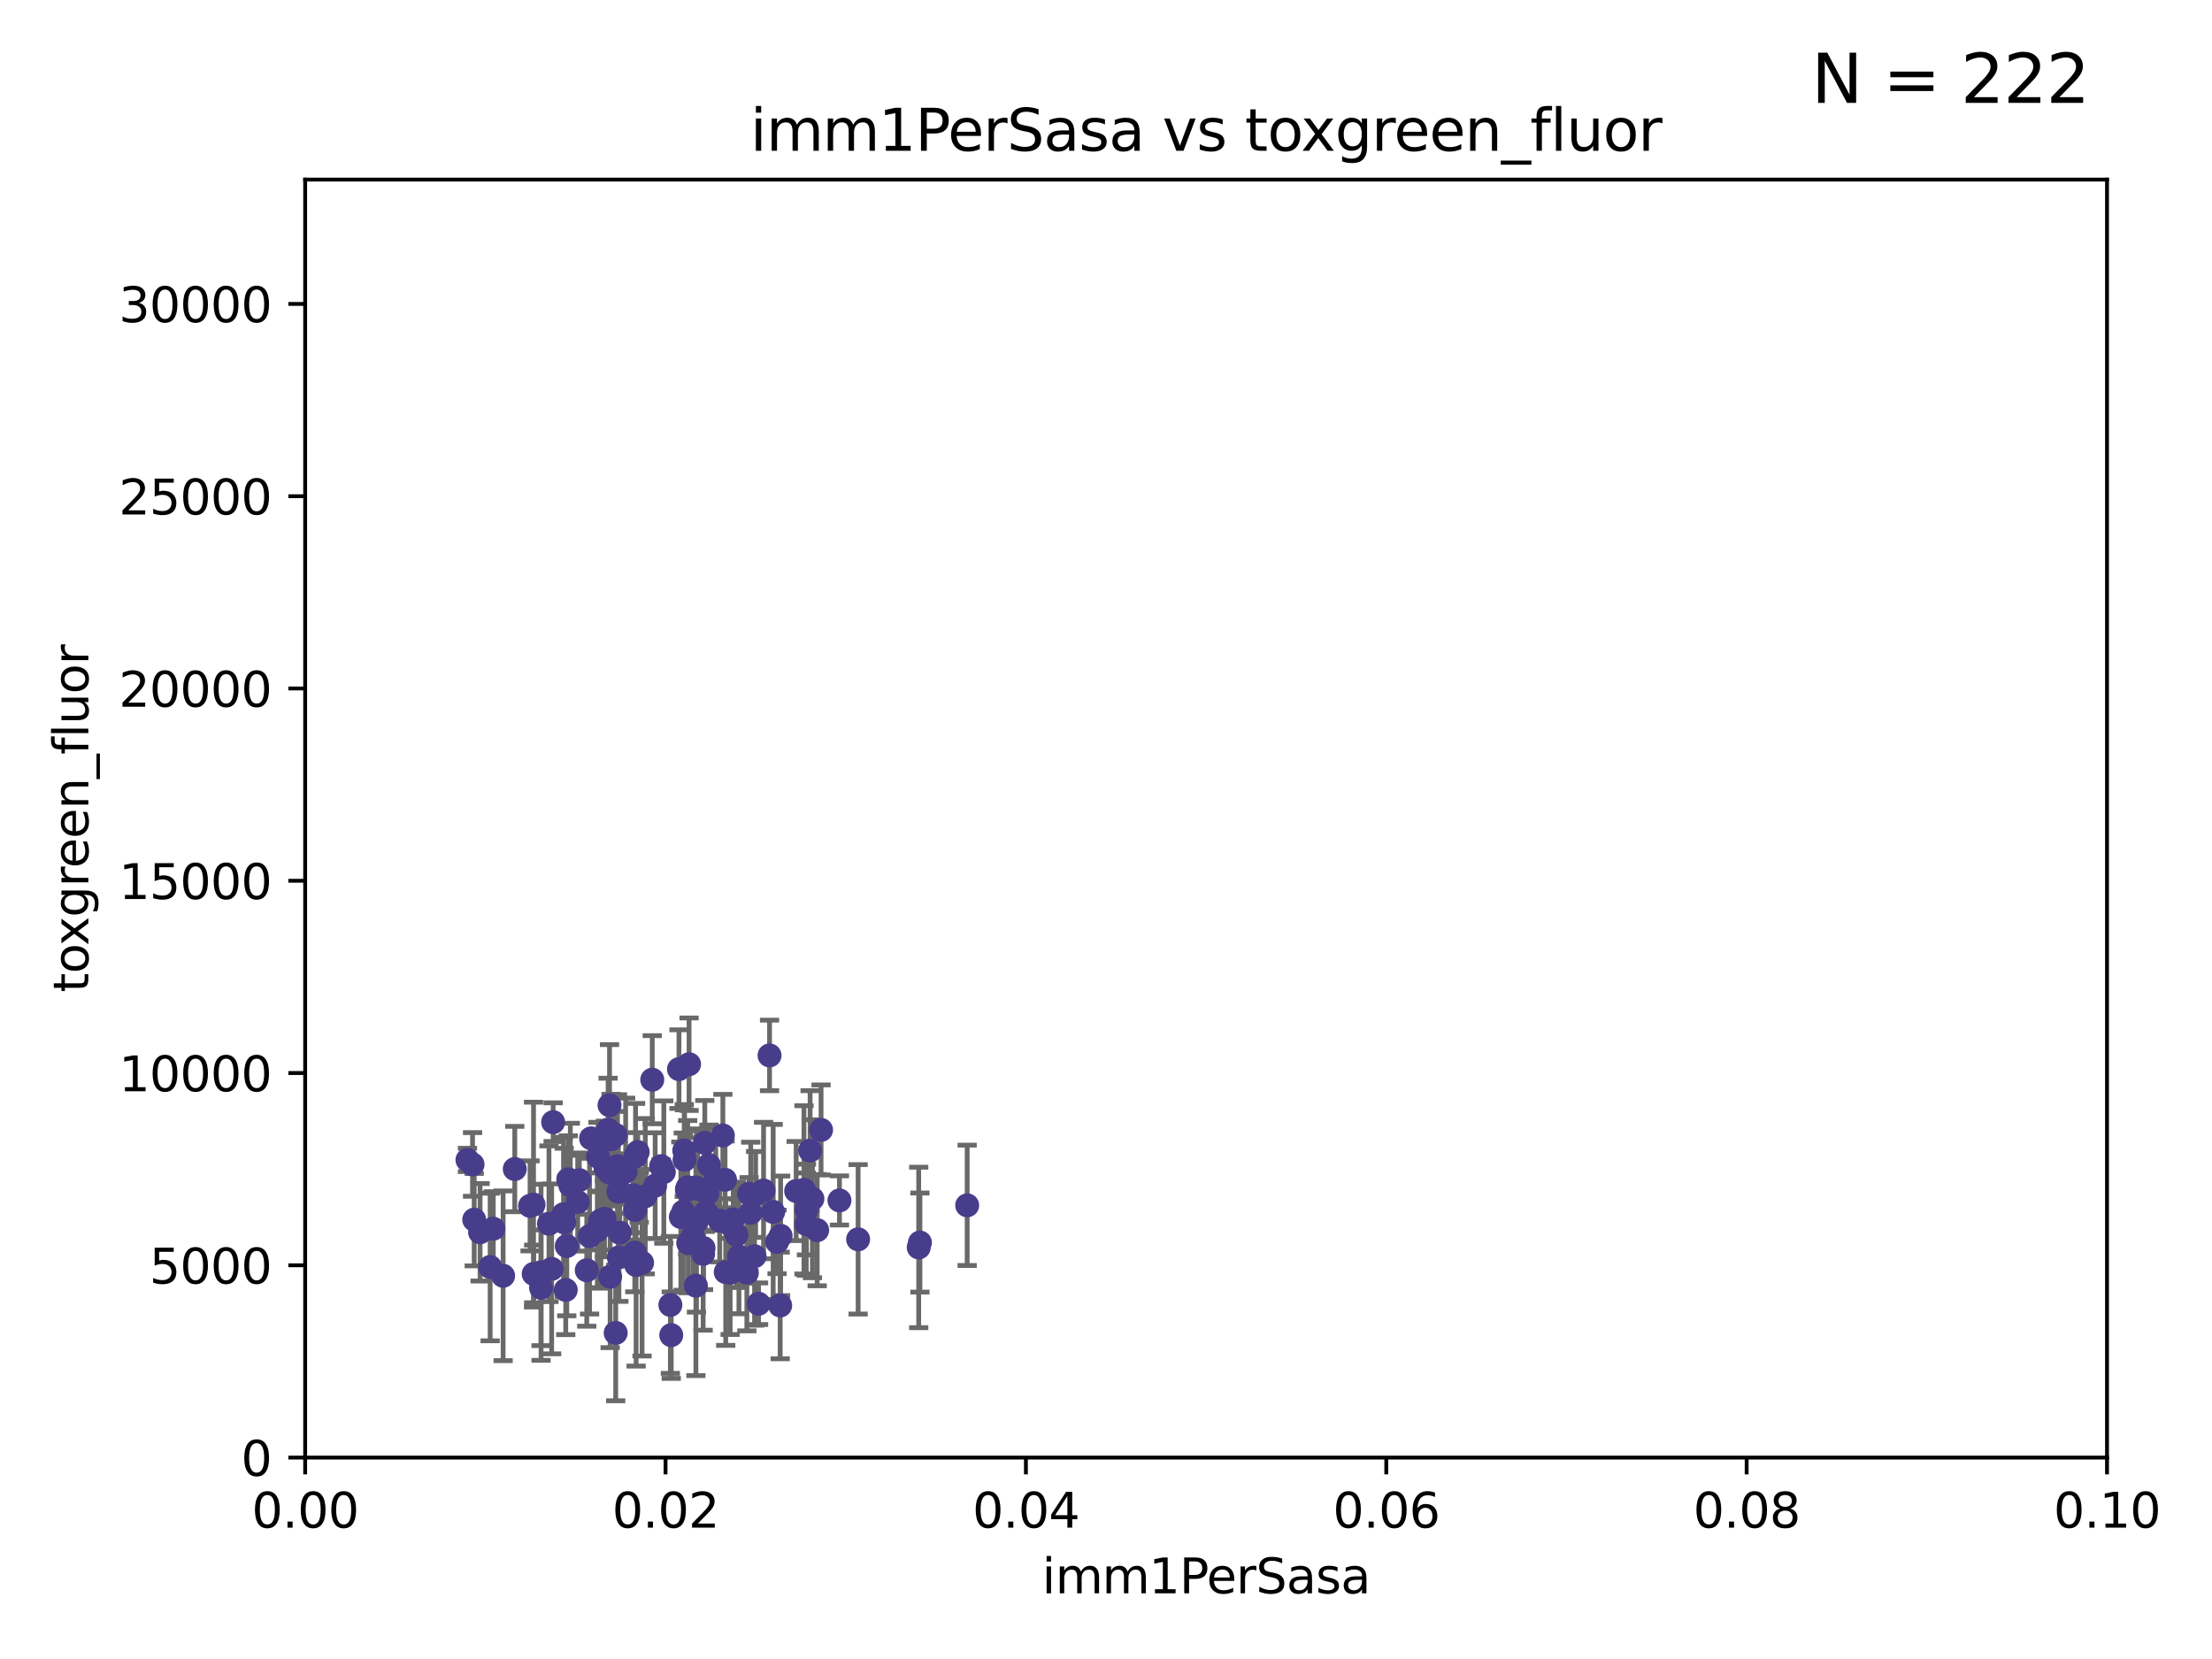 <?xml version="1.0" encoding="utf-8" standalone="no"?>
<!DOCTYPE svg PUBLIC "-//W3C//DTD SVG 1.1//EN"
  "http://www.w3.org/Graphics/SVG/1.1/DTD/svg11.dtd">
<svg xmlns:xlink="http://www.w3.org/1999/xlink" width="460.8pt" height="345.6pt" viewBox="0 0 460.8 345.6" xmlns="http://www.w3.org/2000/svg" version="1.1">
 <defs>
  <style type="text/css">*{stroke-linejoin: round; stroke-linecap: butt}</style>
 </defs>
 <g id="figure_1">
  <g id="patch_1">
   <path d="M 0 345.6 
L 460.8 345.6 
L 460.8 0 
L 0 0 
z
" style="fill: #ffffff"/>
  </g>
  <g id="axes_1">
   <g id="patch_2">
    <path d="M 63.571 303.64 
L 438.93 303.64 
L 438.93 37.411 
L 63.571 37.411 
z
" style="fill: #ffffff"/>
   </g>
   <g id="PathCollection_1">
    <defs>
     <path id="m780926ee97" d="M 0 1.118 
C 0.297 1.118 0.581 1 0.791 0.791 
C 1 0.581 1.118 0.297 1.118 0 
C 1.118 -0.297 1 -0.581 0.791 -0.791 
C 0.581 -1 0.297 -1.118 0 -1.118 
C -0.297 -1.118 -0.581 -1 -0.791 -0.791 
C -1 -0.581 -1.118 -0.297 -1.118 0 
C -1.118 0.297 -1 0.581 -0.791 0.791 
C -0.581 1 -0.297 1.118 0 1.118 
z
" style="stroke: #483d8b"/>
    </defs>
    <g clip-path="url(#p8520fd430a)">
     <use xlink:href="#m780926ee97" x="174.874" y="250.073" style="fill: #483d8b; stroke: #483d8b"/>
     <use xlink:href="#m780926ee97" x="165.856" y="248.116" style="fill: #483d8b; stroke: #483d8b"/>
     <use xlink:href="#m780926ee97" x="159.063" y="248.007" style="fill: #483d8b; stroke: #483d8b"/>
     <use xlink:href="#m780926ee97" x="110.423" y="251.205" style="fill: #483d8b; stroke: #483d8b"/>
     <use xlink:href="#m780926ee97" x="142.334" y="252.409" style="fill: #483d8b; stroke: #483d8b"/>
     <use xlink:href="#m780926ee97" x="118.804" y="246.95" style="fill: #483d8b; stroke: #483d8b"/>
     <use xlink:href="#m780926ee97" x="132.311" y="252.072" style="fill: #483d8b; stroke: #483d8b"/>
     <use xlink:href="#m780926ee97" x="146.478" y="261.203" style="fill: #483d8b; stroke: #483d8b"/>
     <use xlink:href="#m780926ee97" x="125.174" y="254.383" style="fill: #483d8b; stroke: #483d8b"/>
     <use xlink:href="#m780926ee97" x="168.762" y="239.683" style="fill: #483d8b; stroke: #483d8b"/>
     <use xlink:href="#m780926ee97" x="98.439" y="242.575" style="fill: #483d8b; stroke: #483d8b"/>
     <use xlink:href="#m780926ee97" x="122.816" y="257.51" style="fill: #483d8b; stroke: #483d8b"/>
     <use xlink:href="#m780926ee97" x="136.482" y="246.995" style="fill: #483d8b; stroke: #483d8b"/>
     <use xlink:href="#m780926ee97" x="128.931" y="261.938" style="fill: #483d8b; stroke: #483d8b"/>
     <use xlink:href="#m780926ee97" x="152.103" y="265.131" style="fill: #483d8b; stroke: #483d8b"/>
     <use xlink:href="#m780926ee97" x="114.921" y="264.331" style="fill: #483d8b; stroke: #483d8b"/>
     <use xlink:href="#m780926ee97" x="126.683" y="235.344" style="fill: #483d8b; stroke: #483d8b"/>
     <use xlink:href="#m780926ee97" x="145.313" y="247.627" style="fill: #483d8b; stroke: #483d8b"/>
     <use xlink:href="#m780926ee97" x="120.349" y="250.402" style="fill: #483d8b; stroke: #483d8b"/>
     <use xlink:href="#m780926ee97" x="111.177" y="265.377" style="fill: #483d8b; stroke: #483d8b"/>
     <use xlink:href="#m780926ee97" x="117.533" y="254.637" style="fill: #483d8b; stroke: #483d8b"/>
     <use xlink:href="#m780926ee97" x="114.359" y="254.933" style="fill: #483d8b; stroke: #483d8b"/>
     <use xlink:href="#m780926ee97" x="112.713" y="265.038" style="fill: #483d8b; stroke: #483d8b"/>
     <use xlink:href="#m780926ee97" x="143.545" y="221.695" style="fill: #483d8b; stroke: #483d8b"/>
     <use xlink:href="#m780926ee97" x="97.381" y="241.636" style="fill: #483d8b; stroke: #483d8b"/>
     <use xlink:href="#m780926ee97" x="129.093" y="256.792" style="fill: #483d8b; stroke: #483d8b"/>
     <use xlink:href="#m780926ee97" x="104.811" y="265.77" style="fill: #483d8b; stroke: #483d8b"/>
     <use xlink:href="#m780926ee97" x="120.685" y="245.838" style="fill: #483d8b; stroke: #483d8b"/>
     <use xlink:href="#m780926ee97" x="146.905" y="252.676" style="fill: #483d8b; stroke: #483d8b"/>
     <use xlink:href="#m780926ee97" x="151.181" y="264.995" style="fill: #483d8b; stroke: #483d8b"/>
     <use xlink:href="#m780926ee97" x="149.929" y="254.3" style="fill: #483d8b; stroke: #483d8b"/>
     <use xlink:href="#m780926ee97" x="161.068" y="252.461" style="fill: #483d8b; stroke: #483d8b"/>
     <use xlink:href="#m780926ee97" x="122.232" y="264.618" style="fill: #483d8b; stroke: #483d8b"/>
     <use xlink:href="#m780926ee97" x="133.755" y="263.056" style="fill: #483d8b; stroke: #483d8b"/>
     <use xlink:href="#m780926ee97" x="102.11" y="263.938" style="fill: #483d8b; stroke: #483d8b"/>
     <use xlink:href="#m780926ee97" x="112.708" y="268.269" style="fill: #483d8b; stroke: #483d8b"/>
     <use xlink:href="#m780926ee97" x="118.072" y="259.567" style="fill: #483d8b; stroke: #483d8b"/>
     <use xlink:href="#m780926ee97" x="102.758" y="255.963" style="fill: #483d8b; stroke: #483d8b"/>
     <use xlink:href="#m780926ee97" x="125.039" y="254.321" style="fill: #483d8b; stroke: #483d8b"/>
     <use xlink:href="#m780926ee97" x="117.396" y="252.941" style="fill: #483d8b; stroke: #483d8b"/>
     <use xlink:href="#m780926ee97" x="153.933" y="261.746" style="fill: #483d8b; stroke: #483d8b"/>
     <use xlink:href="#m780926ee97" x="131.896" y="248.987" style="fill: #483d8b; stroke: #483d8b"/>
     <use xlink:href="#m780926ee97" x="141.83" y="253.523" style="fill: #483d8b; stroke: #483d8b"/>
     <use xlink:href="#m780926ee97" x="115.229" y="233.765" style="fill: #483d8b; stroke: #483d8b"/>
     <use xlink:href="#m780926ee97" x="123.136" y="237.138" style="fill: #483d8b; stroke: #483d8b"/>
     <use xlink:href="#m780926ee97" x="152.742" y="254.016" style="fill: #483d8b; stroke: #483d8b"/>
     <use xlink:href="#m780926ee97" x="130.331" y="244.045" style="fill: #483d8b; stroke: #483d8b"/>
     <use xlink:href="#m780926ee97" x="128.634" y="242.924" style="fill: #483d8b; stroke: #483d8b"/>
     <use xlink:href="#m780926ee97" x="143.257" y="247.342" style="fill: #483d8b; stroke: #483d8b"/>
     <use xlink:href="#m780926ee97" x="117.857" y="268.715" style="fill: #483d8b; stroke: #483d8b"/>
     <use xlink:href="#m780926ee97" x="107.238" y="243.534" style="fill: #483d8b; stroke: #483d8b"/>
     <use xlink:href="#m780926ee97" x="135.877" y="224.923" style="fill: #483d8b; stroke: #483d8b"/>
     <use xlink:href="#m780926ee97" x="157.191" y="261.693" style="fill: #483d8b; stroke: #483d8b"/>
     <use xlink:href="#m780926ee97" x="118.379" y="245.672" style="fill: #483d8b; stroke: #483d8b"/>
     <use xlink:href="#m780926ee97" x="132.396" y="240.879" style="fill: #483d8b; stroke: #483d8b"/>
     <use xlink:href="#m780926ee97" x="146.564" y="259.994" style="fill: #483d8b; stroke: #483d8b"/>
     <use xlink:href="#m780926ee97" x="125.93" y="253.902" style="fill: #483d8b; stroke: #483d8b"/>
     <use xlink:href="#m780926ee97" x="128.827" y="248.267" style="fill: #483d8b; stroke: #483d8b"/>
     <use xlink:href="#m780926ee97" x="153.421" y="257.242" style="fill: #483d8b; stroke: #483d8b"/>
     <use xlink:href="#m780926ee97" x="124.574" y="240.963" style="fill: #483d8b; stroke: #483d8b"/>
     <use xlink:href="#m780926ee97" x="126.898" y="244.235" style="fill: #483d8b; stroke: #483d8b"/>
     <use xlink:href="#m780926ee97" x="141.443" y="222.718" style="fill: #483d8b; stroke: #483d8b"/>
     <use xlink:href="#m780926ee97" x="139.652" y="271.837" style="fill: #483d8b; stroke: #483d8b"/>
     <use xlink:href="#m780926ee97" x="127.29" y="237.334" style="fill: #483d8b; stroke: #483d8b"/>
     <use xlink:href="#m780926ee97" x="167.954" y="255.007" style="fill: #483d8b; stroke: #483d8b"/>
     <use xlink:href="#m780926ee97" x="128.253" y="236.431" style="fill: #483d8b; stroke: #483d8b"/>
     <use xlink:href="#m780926ee97" x="124.441" y="256.293" style="fill: #483d8b; stroke: #483d8b"/>
     <use xlink:href="#m780926ee97" x="127.103" y="265.969" style="fill: #483d8b; stroke: #483d8b"/>
     <use xlink:href="#m780926ee97" x="100.011" y="256.705" style="fill: #483d8b; stroke: #483d8b"/>
     <use xlink:href="#m780926ee97" x="171.042" y="235.384" style="fill: #483d8b; stroke: #483d8b"/>
     <use xlink:href="#m780926ee97" x="169.239" y="249.726" style="fill: #483d8b; stroke: #483d8b"/>
     <use xlink:href="#m780926ee97" x="161.874" y="258.709" style="fill: #483d8b; stroke: #483d8b"/>
     <use xlink:href="#m780926ee97" x="128.847" y="245.315" style="fill: #483d8b; stroke: #483d8b"/>
     <use xlink:href="#m780926ee97" x="133.165" y="249.479" style="fill: #483d8b; stroke: #483d8b"/>
     <use xlink:href="#m780926ee97" x="155.584" y="265.124" style="fill: #483d8b; stroke: #483d8b"/>
     <use xlink:href="#m780926ee97" x="142.603" y="241.614" style="fill: #483d8b; stroke: #483d8b"/>
     <use xlink:href="#m780926ee97" x="144.338" y="257.495" style="fill: #483d8b; stroke: #483d8b"/>
     <use xlink:href="#m780926ee97" x="111.142" y="250.937" style="fill: #483d8b; stroke: #483d8b"/>
     <use xlink:href="#m780926ee97" x="145.08" y="254.44" style="fill: #483d8b; stroke: #483d8b"/>
     <use xlink:href="#m780926ee97" x="126.974" y="230.236" style="fill: #483d8b; stroke: #483d8b"/>
     <use xlink:href="#m780926ee97" x="147.346" y="248.64" style="fill: #483d8b; stroke: #483d8b"/>
     <use xlink:href="#m780926ee97" x="137.723" y="242.933" style="fill: #483d8b; stroke: #483d8b"/>
     <use xlink:href="#m780926ee97" x="132.515" y="263.534" style="fill: #483d8b; stroke: #483d8b"/>
     <use xlink:href="#m780926ee97" x="191.384" y="259.864" style="fill: #483d8b; stroke: #483d8b"/>
     <use xlink:href="#m780926ee97" x="191.636" y="258.844" style="fill: #483d8b; stroke: #483d8b"/>
     <use xlink:href="#m780926ee97" x="150.585" y="236.54" style="fill: #483d8b; stroke: #483d8b"/>
     <use xlink:href="#m780926ee97" x="128.262" y="277.674" style="fill: #483d8b; stroke: #483d8b"/>
     <use xlink:href="#m780926ee97" x="139.832" y="278.135" style="fill: #483d8b; stroke: #483d8b"/>
     <use xlink:href="#m780926ee97" x="151.039" y="245.771" style="fill: #483d8b; stroke: #483d8b"/>
     <use xlink:href="#m780926ee97" x="132.844" y="239.987" style="fill: #483d8b; stroke: #483d8b"/>
     <use xlink:href="#m780926ee97" x="126.134" y="243.329" style="fill: #483d8b; stroke: #483d8b"/>
     <use xlink:href="#m780926ee97" x="201.48" y="251.091" style="fill: #483d8b; stroke: #483d8b"/>
     <use xlink:href="#m780926ee97" x="134.424" y="249.195" style="fill: #483d8b; stroke: #483d8b"/>
     <use xlink:href="#m780926ee97" x="98.787" y="254.079" style="fill: #483d8b; stroke: #483d8b"/>
     <use xlink:href="#m780926ee97" x="132.241" y="260.938" style="fill: #483d8b; stroke: #483d8b"/>
     <use xlink:href="#m780926ee97" x="147.207" y="252.667" style="fill: #483d8b; stroke: #483d8b"/>
     <use xlink:href="#m780926ee97" x="143.146" y="247.901" style="fill: #483d8b; stroke: #483d8b"/>
     <use xlink:href="#m780926ee97" x="146.82" y="238.085" style="fill: #483d8b; stroke: #483d8b"/>
     <use xlink:href="#m780926ee97" x="168.001" y="251.971" style="fill: #483d8b; stroke: #483d8b"/>
     <use xlink:href="#m780926ee97" x="167.482" y="247.867" style="fill: #483d8b; stroke: #483d8b"/>
     <use xlink:href="#m780926ee97" x="143.368" y="258.951" style="fill: #483d8b; stroke: #483d8b"/>
     <use xlink:href="#m780926ee97" x="143.093" y="247.806" style="fill: #483d8b; stroke: #483d8b"/>
     <use xlink:href="#m780926ee97" x="162.529" y="271.954" style="fill: #483d8b; stroke: #483d8b"/>
     <use xlink:href="#m780926ee97" x="144.97" y="247.359" style="fill: #483d8b; stroke: #483d8b"/>
     <use xlink:href="#m780926ee97" x="142.545" y="239.67" style="fill: #483d8b; stroke: #483d8b"/>
     <use xlink:href="#m780926ee97" x="162.617" y="257.444" style="fill: #483d8b; stroke: #483d8b"/>
     <use xlink:href="#m780926ee97" x="149.105" y="245.677" style="fill: #483d8b; stroke: #483d8b"/>
     <use xlink:href="#m780926ee97" x="144.966" y="267.828" style="fill: #483d8b; stroke: #483d8b"/>
     <use xlink:href="#m780926ee97" x="170.234" y="256.265" style="fill: #483d8b; stroke: #483d8b"/>
     <use xlink:href="#m780926ee97" x="138.286" y="244.161" style="fill: #483d8b; stroke: #483d8b"/>
     <use xlink:href="#m780926ee97" x="151.692" y="254.796" style="fill: #483d8b; stroke: #483d8b"/>
     <use xlink:href="#m780926ee97" x="160.31" y="219.865" style="fill: #483d8b; stroke: #483d8b"/>
     <use xlink:href="#m780926ee97" x="156.389" y="252.637" style="fill: #483d8b; stroke: #483d8b"/>
     <use xlink:href="#m780926ee97" x="156.046" y="248.695" style="fill: #483d8b; stroke: #483d8b"/>
     <use xlink:href="#m780926ee97" x="158.021" y="271.593" style="fill: #483d8b; stroke: #483d8b"/>
     <use xlink:href="#m780926ee97" x="178.762" y="258.175" style="fill: #483d8b; stroke: #483d8b"/>
     <use xlink:href="#m780926ee97" x="147.681" y="242.677" style="fill: #483d8b; stroke: #483d8b"/>
     <use xlink:href="#m780926ee97" x="157.41" y="248.826" style="fill: #483d8b; stroke: #483d8b"/>
    </g>
   </g>
   <g id="matplotlib.axis_1">
    <g id="xtick_1">
     <g id="line2d_1">
      <defs>
       <path id="me90a10bb1b" d="M 0 0 
L 0 3.5 
" style="stroke: #000000; stroke-width: 0.8"/>
      </defs>
      <g>
       <use xlink:href="#me90a10bb1b" x="63.571" y="303.64" style="stroke: #000000; stroke-width: 0.8"/>
      </g>
     </g>
     <g id="text_1">
      <!-- 0.00 -->
      <g transform="translate(52.438 318.238)scale(0.1 -0.1)">
       <defs>
        <path id="DejaVuSans-30" d="M 2034 4250 
Q 1547 4250 1301 3770 
Q 1056 3291 1056 2328 
Q 1056 1369 1301 889 
Q 1547 409 2034 409 
Q 2525 409 2770 889 
Q 3016 1369 3016 2328 
Q 3016 3291 2770 3770 
Q 2525 4250 2034 4250 
z
M 2034 4750 
Q 2819 4750 3233 4129 
Q 3647 3509 3647 2328 
Q 3647 1150 3233 529 
Q 2819 -91 2034 -91 
Q 1250 -91 836 529 
Q 422 1150 422 2328 
Q 422 3509 836 4129 
Q 1250 4750 2034 4750 
z
" transform="scale(0.016)"/>
        <path id="DejaVuSans-2e" d="M 684 794 
L 1344 794 
L 1344 0 
L 684 0 
L 684 794 
z
" transform="scale(0.016)"/>
       </defs>
       <use xlink:href="#DejaVuSans-30"/>
       <use xlink:href="#DejaVuSans-2e" x="63.623"/>
       <use xlink:href="#DejaVuSans-30" x="95.41"/>
       <use xlink:href="#DejaVuSans-30" x="159.033"/>
      </g>
     </g>
    </g>
    <g id="xtick_2">
     <g id="line2d_2">
      <g>
       <use xlink:href="#me90a10bb1b" x="138.643" y="303.64" style="stroke: #000000; stroke-width: 0.8"/>
      </g>
     </g>
     <g id="text_2">
      <!-- 0.02 -->
      <g transform="translate(127.51 318.238)scale(0.1 -0.1)">
       <defs>
        <path id="DejaVuSans-32" d="M 1228 531 
L 3431 531 
L 3431 0 
L 469 0 
L 469 531 
Q 828 903 1448 1529 
Q 2069 2156 2228 2338 
Q 2531 2678 2651 2914 
Q 2772 3150 2772 3378 
Q 2772 3750 2511 3984 
Q 2250 4219 1831 4219 
Q 1534 4219 1204 4116 
Q 875 4013 500 3803 
L 500 4441 
Q 881 4594 1212 4672 
Q 1544 4750 1819 4750 
Q 2544 4750 2975 4387 
Q 3406 4025 3406 3419 
Q 3406 3131 3298 2873 
Q 3191 2616 2906 2266 
Q 2828 2175 2409 1742 
Q 1991 1309 1228 531 
z
" transform="scale(0.016)"/>
       </defs>
       <use xlink:href="#DejaVuSans-30"/>
       <use xlink:href="#DejaVuSans-2e" x="63.623"/>
       <use xlink:href="#DejaVuSans-30" x="95.41"/>
       <use xlink:href="#DejaVuSans-32" x="159.033"/>
      </g>
     </g>
    </g>
    <g id="xtick_3">
     <g id="line2d_3">
      <g>
       <use xlink:href="#me90a10bb1b" x="213.715" y="303.64" style="stroke: #000000; stroke-width: 0.8"/>
      </g>
     </g>
     <g id="text_3">
      <!-- 0.04 -->
      <g transform="translate(202.582 318.238)scale(0.1 -0.1)">
       <defs>
        <path id="DejaVuSans-34" d="M 2419 4116 
L 825 1625 
L 2419 1625 
L 2419 4116 
z
M 2253 4666 
L 3047 4666 
L 3047 1625 
L 3713 1625 
L 3713 1100 
L 3047 1100 
L 3047 0 
L 2419 0 
L 2419 1100 
L 313 1100 
L 313 1709 
L 2253 4666 
z
" transform="scale(0.016)"/>
       </defs>
       <use xlink:href="#DejaVuSans-30"/>
       <use xlink:href="#DejaVuSans-2e" x="63.623"/>
       <use xlink:href="#DejaVuSans-30" x="95.41"/>
       <use xlink:href="#DejaVuSans-34" x="159.033"/>
      </g>
     </g>
    </g>
    <g id="xtick_4">
     <g id="line2d_4">
      <g>
       <use xlink:href="#me90a10bb1b" x="288.786" y="303.64" style="stroke: #000000; stroke-width: 0.8"/>
      </g>
     </g>
     <g id="text_4">
      <!-- 0.06 -->
      <g transform="translate(277.654 318.238)scale(0.1 -0.1)">
       <defs>
        <path id="DejaVuSans-36" d="M 2113 2584 
Q 1688 2584 1439 2293 
Q 1191 2003 1191 1497 
Q 1191 994 1439 701 
Q 1688 409 2113 409 
Q 2538 409 2786 701 
Q 3034 994 3034 1497 
Q 3034 2003 2786 2293 
Q 2538 2584 2113 2584 
z
M 3366 4563 
L 3366 3988 
Q 3128 4100 2886 4159 
Q 2644 4219 2406 4219 
Q 1781 4219 1451 3797 
Q 1122 3375 1075 2522 
Q 1259 2794 1537 2939 
Q 1816 3084 2150 3084 
Q 2853 3084 3261 2657 
Q 3669 2231 3669 1497 
Q 3669 778 3244 343 
Q 2819 -91 2113 -91 
Q 1303 -91 875 529 
Q 447 1150 447 2328 
Q 447 3434 972 4092 
Q 1497 4750 2381 4750 
Q 2619 4750 2861 4703 
Q 3103 4656 3366 4563 
z
" transform="scale(0.016)"/>
       </defs>
       <use xlink:href="#DejaVuSans-30"/>
       <use xlink:href="#DejaVuSans-2e" x="63.623"/>
       <use xlink:href="#DejaVuSans-30" x="95.41"/>
       <use xlink:href="#DejaVuSans-36" x="159.033"/>
      </g>
     </g>
    </g>
    <g id="xtick_5">
     <g id="line2d_5">
      <g>
       <use xlink:href="#me90a10bb1b" x="363.858" y="303.64" style="stroke: #000000; stroke-width: 0.8"/>
      </g>
     </g>
     <g id="text_5">
      <!-- 0.08 -->
      <g transform="translate(352.725 318.238)scale(0.1 -0.1)">
       <defs>
        <path id="DejaVuSans-38" d="M 2034 2216 
Q 1584 2216 1326 1975 
Q 1069 1734 1069 1313 
Q 1069 891 1326 650 
Q 1584 409 2034 409 
Q 2484 409 2743 651 
Q 3003 894 3003 1313 
Q 3003 1734 2745 1975 
Q 2488 2216 2034 2216 
z
M 1403 2484 
Q 997 2584 770 2862 
Q 544 3141 544 3541 
Q 544 4100 942 4425 
Q 1341 4750 2034 4750 
Q 2731 4750 3128 4425 
Q 3525 4100 3525 3541 
Q 3525 3141 3298 2862 
Q 3072 2584 2669 2484 
Q 3125 2378 3379 2068 
Q 3634 1759 3634 1313 
Q 3634 634 3220 271 
Q 2806 -91 2034 -91 
Q 1263 -91 848 271 
Q 434 634 434 1313 
Q 434 1759 690 2068 
Q 947 2378 1403 2484 
z
M 1172 3481 
Q 1172 3119 1398 2916 
Q 1625 2713 2034 2713 
Q 2441 2713 2670 2916 
Q 2900 3119 2900 3481 
Q 2900 3844 2670 4047 
Q 2441 4250 2034 4250 
Q 1625 4250 1398 4047 
Q 1172 3844 1172 3481 
z
" transform="scale(0.016)"/>
       </defs>
       <use xlink:href="#DejaVuSans-30"/>
       <use xlink:href="#DejaVuSans-2e" x="63.623"/>
       <use xlink:href="#DejaVuSans-30" x="95.41"/>
       <use xlink:href="#DejaVuSans-38" x="159.033"/>
      </g>
     </g>
    </g>
    <g id="xtick_6">
     <g id="line2d_6">
      <g>
       <use xlink:href="#me90a10bb1b" x="438.93" y="303.64" style="stroke: #000000; stroke-width: 0.8"/>
      </g>
     </g>
     <g id="text_6">
      <!-- 0.10 -->
      <g transform="translate(427.797 318.238)scale(0.1 -0.1)">
       <defs>
        <path id="DejaVuSans-31" d="M 794 531 
L 1825 531 
L 1825 4091 
L 703 3866 
L 703 4441 
L 1819 4666 
L 2450 4666 
L 2450 531 
L 3481 531 
L 3481 0 
L 794 0 
L 794 531 
z
" transform="scale(0.016)"/>
       </defs>
       <use xlink:href="#DejaVuSans-30"/>
       <use xlink:href="#DejaVuSans-2e" x="63.623"/>
       <use xlink:href="#DejaVuSans-31" x="95.41"/>
       <use xlink:href="#DejaVuSans-30" x="159.033"/>
      </g>
     </g>
    </g>
    <g id="text_7">
     <!-- imm1PerSasa -->
     <g transform="translate(217.067 331.917)scale(0.1 -0.1)">
      <defs>
       <path id="DejaVuSans-69" d="M 603 3500 
L 1178 3500 
L 1178 0 
L 603 0 
L 603 3500 
z
M 603 4863 
L 1178 4863 
L 1178 4134 
L 603 4134 
L 603 4863 
z
" transform="scale(0.016)"/>
       <path id="DejaVuSans-6d" d="M 3328 2828 
Q 3544 3216 3844 3400 
Q 4144 3584 4550 3584 
Q 5097 3584 5394 3201 
Q 5691 2819 5691 2113 
L 5691 0 
L 5113 0 
L 5113 2094 
Q 5113 2597 4934 2840 
Q 4756 3084 4391 3084 
Q 3944 3084 3684 2787 
Q 3425 2491 3425 1978 
L 3425 0 
L 2847 0 
L 2847 2094 
Q 2847 2600 2669 2842 
Q 2491 3084 2119 3084 
Q 1678 3084 1418 2786 
Q 1159 2488 1159 1978 
L 1159 0 
L 581 0 
L 581 3500 
L 1159 3500 
L 1159 2956 
Q 1356 3278 1631 3431 
Q 1906 3584 2284 3584 
Q 2666 3584 2933 3390 
Q 3200 3197 3328 2828 
z
" transform="scale(0.016)"/>
       <path id="DejaVuSans-50" d="M 1259 4147 
L 1259 2394 
L 2053 2394 
Q 2494 2394 2734 2622 
Q 2975 2850 2975 3272 
Q 2975 3691 2734 3919 
Q 2494 4147 2053 4147 
L 1259 4147 
z
M 628 4666 
L 2053 4666 
Q 2838 4666 3239 4311 
Q 3641 3956 3641 3272 
Q 3641 2581 3239 2228 
Q 2838 1875 2053 1875 
L 1259 1875 
L 1259 0 
L 628 0 
L 628 4666 
z
" transform="scale(0.016)"/>
       <path id="DejaVuSans-65" d="M 3597 1894 
L 3597 1613 
L 953 1613 
Q 991 1019 1311 708 
Q 1631 397 2203 397 
Q 2534 397 2845 478 
Q 3156 559 3463 722 
L 3463 178 
Q 3153 47 2828 -22 
Q 2503 -91 2169 -91 
Q 1331 -91 842 396 
Q 353 884 353 1716 
Q 353 2575 817 3079 
Q 1281 3584 2069 3584 
Q 2775 3584 3186 3129 
Q 3597 2675 3597 1894 
z
M 3022 2063 
Q 3016 2534 2758 2815 
Q 2500 3097 2075 3097 
Q 1594 3097 1305 2825 
Q 1016 2553 972 2059 
L 3022 2063 
z
" transform="scale(0.016)"/>
       <path id="DejaVuSans-72" d="M 2631 2963 
Q 2534 3019 2420 3045 
Q 2306 3072 2169 3072 
Q 1681 3072 1420 2755 
Q 1159 2438 1159 1844 
L 1159 0 
L 581 0 
L 581 3500 
L 1159 3500 
L 1159 2956 
Q 1341 3275 1631 3429 
Q 1922 3584 2338 3584 
Q 2397 3584 2469 3576 
Q 2541 3569 2628 3553 
L 2631 2963 
z
" transform="scale(0.016)"/>
       <path id="DejaVuSans-53" d="M 3425 4513 
L 3425 3897 
Q 3066 4069 2747 4153 
Q 2428 4238 2131 4238 
Q 1616 4238 1336 4038 
Q 1056 3838 1056 3469 
Q 1056 3159 1242 3001 
Q 1428 2844 1947 2747 
L 2328 2669 
Q 3034 2534 3370 2195 
Q 3706 1856 3706 1288 
Q 3706 609 3251 259 
Q 2797 -91 1919 -91 
Q 1588 -91 1214 -16 
Q 841 59 441 206 
L 441 856 
Q 825 641 1194 531 
Q 1563 422 1919 422 
Q 2459 422 2753 634 
Q 3047 847 3047 1241 
Q 3047 1584 2836 1778 
Q 2625 1972 2144 2069 
L 1759 2144 
Q 1053 2284 737 2584 
Q 422 2884 422 3419 
Q 422 4038 858 4394 
Q 1294 4750 2059 4750 
Q 2388 4750 2728 4690 
Q 3069 4631 3425 4513 
z
" transform="scale(0.016)"/>
       <path id="DejaVuSans-61" d="M 2194 1759 
Q 1497 1759 1228 1600 
Q 959 1441 959 1056 
Q 959 750 1161 570 
Q 1363 391 1709 391 
Q 2188 391 2477 730 
Q 2766 1069 2766 1631 
L 2766 1759 
L 2194 1759 
z
M 3341 1997 
L 3341 0 
L 2766 0 
L 2766 531 
Q 2569 213 2275 61 
Q 1981 -91 1556 -91 
Q 1019 -91 701 211 
Q 384 513 384 1019 
Q 384 1609 779 1909 
Q 1175 2209 1959 2209 
L 2766 2209 
L 2766 2266 
Q 2766 2663 2505 2880 
Q 2244 3097 1772 3097 
Q 1472 3097 1187 3025 
Q 903 2953 641 2809 
L 641 3341 
Q 956 3463 1253 3523 
Q 1550 3584 1831 3584 
Q 2591 3584 2966 3190 
Q 3341 2797 3341 1997 
z
" transform="scale(0.016)"/>
       <path id="DejaVuSans-73" d="M 2834 3397 
L 2834 2853 
Q 2591 2978 2328 3040 
Q 2066 3103 1784 3103 
Q 1356 3103 1142 2972 
Q 928 2841 928 2578 
Q 928 2378 1081 2264 
Q 1234 2150 1697 2047 
L 1894 2003 
Q 2506 1872 2764 1633 
Q 3022 1394 3022 966 
Q 3022 478 2636 193 
Q 2250 -91 1575 -91 
Q 1294 -91 989 -36 
Q 684 19 347 128 
L 347 722 
Q 666 556 975 473 
Q 1284 391 1588 391 
Q 1994 391 2212 530 
Q 2431 669 2431 922 
Q 2431 1156 2273 1281 
Q 2116 1406 1581 1522 
L 1381 1569 
Q 847 1681 609 1914 
Q 372 2147 372 2553 
Q 372 3047 722 3315 
Q 1072 3584 1716 3584 
Q 2034 3584 2315 3537 
Q 2597 3491 2834 3397 
z
" transform="scale(0.016)"/>
      </defs>
      <use xlink:href="#DejaVuSans-69"/>
      <use xlink:href="#DejaVuSans-6d" x="27.783"/>
      <use xlink:href="#DejaVuSans-6d" x="125.195"/>
      <use xlink:href="#DejaVuSans-31" x="222.607"/>
      <use xlink:href="#DejaVuSans-50" x="286.23"/>
      <use xlink:href="#DejaVuSans-65" x="342.908"/>
      <use xlink:href="#DejaVuSans-72" x="404.432"/>
      <use xlink:href="#DejaVuSans-53" x="445.545"/>
      <use xlink:href="#DejaVuSans-61" x="509.021"/>
      <use xlink:href="#DejaVuSans-73" x="570.301"/>
      <use xlink:href="#DejaVuSans-61" x="622.4"/>
     </g>
    </g>
   </g>
   <g id="matplotlib.axis_2">
    <g id="ytick_1">
     <g id="line2d_7">
      <defs>
       <path id="m906629d595" d="M 0 0 
L -3.5 0 
" style="stroke: #000000; stroke-width: 0.8"/>
      </defs>
      <g>
       <use xlink:href="#m906629d595" x="63.571" y="303.64" style="stroke: #000000; stroke-width: 0.8"/>
      </g>
     </g>
     <g id="text_8">
      <!-- 0 -->
      <g transform="translate(50.209 307.439)scale(0.1 -0.1)">
       <use xlink:href="#DejaVuSans-30"/>
      </g>
     </g>
    </g>
    <g id="ytick_2">
     <g id="line2d_8">
      <g>
       <use xlink:href="#m906629d595" x="63.571" y="263.586" style="stroke: #000000; stroke-width: 0.8"/>
      </g>
     </g>
     <g id="text_9">
      <!-- 5000 -->
      <g transform="translate(31.121 267.385)scale(0.1 -0.1)">
       <defs>
        <path id="DejaVuSans-35" d="M 691 4666 
L 3169 4666 
L 3169 4134 
L 1269 4134 
L 1269 2991 
Q 1406 3038 1543 3061 
Q 1681 3084 1819 3084 
Q 2600 3084 3056 2656 
Q 3513 2228 3513 1497 
Q 3513 744 3044 326 
Q 2575 -91 1722 -91 
Q 1428 -91 1123 -41 
Q 819 9 494 109 
L 494 744 
Q 775 591 1075 516 
Q 1375 441 1709 441 
Q 2250 441 2565 725 
Q 2881 1009 2881 1497 
Q 2881 1984 2565 2268 
Q 2250 2553 1709 2553 
Q 1456 2553 1204 2497 
Q 953 2441 691 2322 
L 691 4666 
z
" transform="scale(0.016)"/>
       </defs>
       <use xlink:href="#DejaVuSans-35"/>
       <use xlink:href="#DejaVuSans-30" x="63.623"/>
       <use xlink:href="#DejaVuSans-30" x="127.246"/>
       <use xlink:href="#DejaVuSans-30" x="190.869"/>
      </g>
     </g>
    </g>
    <g id="ytick_3">
     <g id="line2d_9">
      <g>
       <use xlink:href="#m906629d595" x="63.571" y="223.532" style="stroke: #000000; stroke-width: 0.8"/>
      </g>
     </g>
     <g id="text_10">
      <!-- 10000 -->
      <g transform="translate(24.759 227.331)scale(0.1 -0.1)">
       <use xlink:href="#DejaVuSans-31"/>
       <use xlink:href="#DejaVuSans-30" x="63.623"/>
       <use xlink:href="#DejaVuSans-30" x="127.246"/>
       <use xlink:href="#DejaVuSans-30" x="190.869"/>
       <use xlink:href="#DejaVuSans-30" x="254.492"/>
      </g>
     </g>
    </g>
    <g id="ytick_4">
     <g id="line2d_10">
      <g>
       <use xlink:href="#m906629d595" x="63.571" y="183.478" style="stroke: #000000; stroke-width: 0.8"/>
      </g>
     </g>
     <g id="text_11">
      <!-- 15000 -->
      <g transform="translate(24.759 187.278)scale(0.1 -0.1)">
       <use xlink:href="#DejaVuSans-31"/>
       <use xlink:href="#DejaVuSans-35" x="63.623"/>
       <use xlink:href="#DejaVuSans-30" x="127.246"/>
       <use xlink:href="#DejaVuSans-30" x="190.869"/>
       <use xlink:href="#DejaVuSans-30" x="254.492"/>
      </g>
     </g>
    </g>
    <g id="ytick_5">
     <g id="line2d_11">
      <g>
       <use xlink:href="#m906629d595" x="63.571" y="143.424" style="stroke: #000000; stroke-width: 0.8"/>
      </g>
     </g>
     <g id="text_12">
      <!-- 20000 -->
      <g transform="translate(24.759 147.224)scale(0.1 -0.1)">
       <use xlink:href="#DejaVuSans-32"/>
       <use xlink:href="#DejaVuSans-30" x="63.623"/>
       <use xlink:href="#DejaVuSans-30" x="127.246"/>
       <use xlink:href="#DejaVuSans-30" x="190.869"/>
       <use xlink:href="#DejaVuSans-30" x="254.492"/>
      </g>
     </g>
    </g>
    <g id="ytick_6">
     <g id="line2d_12">
      <g>
       <use xlink:href="#m906629d595" x="63.571" y="103.371" style="stroke: #000000; stroke-width: 0.8"/>
      </g>
     </g>
     <g id="text_13">
      <!-- 25000 -->
      <g transform="translate(24.759 107.17)scale(0.1 -0.1)">
       <use xlink:href="#DejaVuSans-32"/>
       <use xlink:href="#DejaVuSans-35" x="63.623"/>
       <use xlink:href="#DejaVuSans-30" x="127.246"/>
       <use xlink:href="#DejaVuSans-30" x="190.869"/>
       <use xlink:href="#DejaVuSans-30" x="254.492"/>
      </g>
     </g>
    </g>
    <g id="ytick_7">
     <g id="line2d_13">
      <g>
       <use xlink:href="#m906629d595" x="63.571" y="63.317" style="stroke: #000000; stroke-width: 0.8"/>
      </g>
     </g>
     <g id="text_14">
      <!-- 30000 -->
      <g transform="translate(24.759 67.116)scale(0.1 -0.1)">
       <defs>
        <path id="DejaVuSans-33" d="M 2597 2516 
Q 3050 2419 3304 2112 
Q 3559 1806 3559 1356 
Q 3559 666 3084 287 
Q 2609 -91 1734 -91 
Q 1441 -91 1130 -33 
Q 819 25 488 141 
L 488 750 
Q 750 597 1062 519 
Q 1375 441 1716 441 
Q 2309 441 2620 675 
Q 2931 909 2931 1356 
Q 2931 1769 2642 2001 
Q 2353 2234 1838 2234 
L 1294 2234 
L 1294 2753 
L 1863 2753 
Q 2328 2753 2575 2939 
Q 2822 3125 2822 3475 
Q 2822 3834 2567 4026 
Q 2313 4219 1838 4219 
Q 1578 4219 1281 4162 
Q 984 4106 628 3988 
L 628 4550 
Q 988 4650 1302 4700 
Q 1616 4750 1894 4750 
Q 2613 4750 3031 4423 
Q 3450 4097 3450 3541 
Q 3450 3153 3228 2886 
Q 3006 2619 2597 2516 
z
" transform="scale(0.016)"/>
       </defs>
       <use xlink:href="#DejaVuSans-33"/>
       <use xlink:href="#DejaVuSans-30" x="63.623"/>
       <use xlink:href="#DejaVuSans-30" x="127.246"/>
       <use xlink:href="#DejaVuSans-30" x="190.869"/>
       <use xlink:href="#DejaVuSans-30" x="254.492"/>
      </g>
     </g>
    </g>
    <g id="text_15">
     <!-- toxgreen_fluor -->
     <g transform="translate(18.401 206.72)rotate(-90)scale(0.1 -0.1)">
      <defs>
       <path id="DejaVuSans-74" d="M 1172 4494 
L 1172 3500 
L 2356 3500 
L 2356 3053 
L 1172 3053 
L 1172 1153 
Q 1172 725 1289 603 
Q 1406 481 1766 481 
L 2356 481 
L 2356 0 
L 1766 0 
Q 1100 0 847 248 
Q 594 497 594 1153 
L 594 3053 
L 172 3053 
L 172 3500 
L 594 3500 
L 594 4494 
L 1172 4494 
z
" transform="scale(0.016)"/>
       <path id="DejaVuSans-6f" d="M 1959 3097 
Q 1497 3097 1228 2736 
Q 959 2375 959 1747 
Q 959 1119 1226 758 
Q 1494 397 1959 397 
Q 2419 397 2687 759 
Q 2956 1122 2956 1747 
Q 2956 2369 2687 2733 
Q 2419 3097 1959 3097 
z
M 1959 3584 
Q 2709 3584 3137 3096 
Q 3566 2609 3566 1747 
Q 3566 888 3137 398 
Q 2709 -91 1959 -91 
Q 1206 -91 779 398 
Q 353 888 353 1747 
Q 353 2609 779 3096 
Q 1206 3584 1959 3584 
z
" transform="scale(0.016)"/>
       <path id="DejaVuSans-78" d="M 3513 3500 
L 2247 1797 
L 3578 0 
L 2900 0 
L 1881 1375 
L 863 0 
L 184 0 
L 1544 1831 
L 300 3500 
L 978 3500 
L 1906 2253 
L 2834 3500 
L 3513 3500 
z
" transform="scale(0.016)"/>
       <path id="DejaVuSans-67" d="M 2906 1791 
Q 2906 2416 2648 2759 
Q 2391 3103 1925 3103 
Q 1463 3103 1205 2759 
Q 947 2416 947 1791 
Q 947 1169 1205 825 
Q 1463 481 1925 481 
Q 2391 481 2648 825 
Q 2906 1169 2906 1791 
z
M 3481 434 
Q 3481 -459 3084 -895 
Q 2688 -1331 1869 -1331 
Q 1566 -1331 1297 -1286 
Q 1028 -1241 775 -1147 
L 775 -588 
Q 1028 -725 1275 -790 
Q 1522 -856 1778 -856 
Q 2344 -856 2625 -561 
Q 2906 -266 2906 331 
L 2906 616 
Q 2728 306 2450 153 
Q 2172 0 1784 0 
Q 1141 0 747 490 
Q 353 981 353 1791 
Q 353 2603 747 3093 
Q 1141 3584 1784 3584 
Q 2172 3584 2450 3431 
Q 2728 3278 2906 2969 
L 2906 3500 
L 3481 3500 
L 3481 434 
z
" transform="scale(0.016)"/>
       <path id="DejaVuSans-6e" d="M 3513 2113 
L 3513 0 
L 2938 0 
L 2938 2094 
Q 2938 2591 2744 2837 
Q 2550 3084 2163 3084 
Q 1697 3084 1428 2787 
Q 1159 2491 1159 1978 
L 1159 0 
L 581 0 
L 581 3500 
L 1159 3500 
L 1159 2956 
Q 1366 3272 1645 3428 
Q 1925 3584 2291 3584 
Q 2894 3584 3203 3211 
Q 3513 2838 3513 2113 
z
" transform="scale(0.016)"/>
       <path id="DejaVuSans-5f" d="M 3263 -1063 
L 3263 -1509 
L -63 -1509 
L -63 -1063 
L 3263 -1063 
z
" transform="scale(0.016)"/>
       <path id="DejaVuSans-66" d="M 2375 4863 
L 2375 4384 
L 1825 4384 
Q 1516 4384 1395 4259 
Q 1275 4134 1275 3809 
L 1275 3500 
L 2222 3500 
L 2222 3053 
L 1275 3053 
L 1275 0 
L 697 0 
L 697 3053 
L 147 3053 
L 147 3500 
L 697 3500 
L 697 3744 
Q 697 4328 969 4595 
Q 1241 4863 1831 4863 
L 2375 4863 
z
" transform="scale(0.016)"/>
       <path id="DejaVuSans-6c" d="M 603 4863 
L 1178 4863 
L 1178 0 
L 603 0 
L 603 4863 
z
" transform="scale(0.016)"/>
       <path id="DejaVuSans-75" d="M 544 1381 
L 544 3500 
L 1119 3500 
L 1119 1403 
Q 1119 906 1312 657 
Q 1506 409 1894 409 
Q 2359 409 2629 706 
Q 2900 1003 2900 1516 
L 2900 3500 
L 3475 3500 
L 3475 0 
L 2900 0 
L 2900 538 
Q 2691 219 2414 64 
Q 2138 -91 1772 -91 
Q 1169 -91 856 284 
Q 544 659 544 1381 
z
M 1991 3584 
L 1991 3584 
z
" transform="scale(0.016)"/>
      </defs>
      <use xlink:href="#DejaVuSans-74"/>
      <use xlink:href="#DejaVuSans-6f" x="39.209"/>
      <use xlink:href="#DejaVuSans-78" x="97.266"/>
      <use xlink:href="#DejaVuSans-67" x="156.445"/>
      <use xlink:href="#DejaVuSans-72" x="219.922"/>
      <use xlink:href="#DejaVuSans-65" x="258.785"/>
      <use xlink:href="#DejaVuSans-65" x="320.309"/>
      <use xlink:href="#DejaVuSans-6e" x="381.832"/>
      <use xlink:href="#DejaVuSans-5f" x="445.211"/>
      <use xlink:href="#DejaVuSans-66" x="495.211"/>
      <use xlink:href="#DejaVuSans-6c" x="530.416"/>
      <use xlink:href="#DejaVuSans-75" x="558.199"/>
      <use xlink:href="#DejaVuSans-6f" x="621.578"/>
      <use xlink:href="#DejaVuSans-72" x="682.76"/>
     </g>
    </g>
   </g>
   <g id="LineCollection_1">
    <path d="M 174.874 255.191 
L 174.874 244.955 
" clip-path="url(#p8520fd430a)" style="fill: none; stroke: #696969"/>
    <path d="M 165.856 258.44 
L 165.856 237.793 
" clip-path="url(#p8520fd430a)" style="fill: none; stroke: #696969"/>
    <path d="M 159.063 262.216 
L 159.063 233.798 
" clip-path="url(#p8520fd430a)" style="fill: none; stroke: #696969"/>
    <path d="M 110.423 260.583 
L 110.423 241.827 
" clip-path="url(#p8520fd430a)" style="fill: none; stroke: #696969"/>
    <path d="M 142.334 268.79 
L 142.334 236.028 
" clip-path="url(#p8520fd430a)" style="fill: none; stroke: #696969"/>
    <path d="M 118.804 259.902 
L 118.804 233.998 
" clip-path="url(#p8520fd430a)" style="fill: none; stroke: #696969"/>
    <path d="M 132.311 258.327 
L 132.311 245.817 
" clip-path="url(#p8520fd430a)" style="fill: none; stroke: #696969"/>
    <path d="M 146.478 277.102 
L 146.478 245.303 
" clip-path="url(#p8520fd430a)" style="fill: none; stroke: #696969"/>
    <path d="M 125.174 268.348 
L 125.174 240.418 
" clip-path="url(#p8520fd430a)" style="fill: none; stroke: #696969"/>
    <path d="M 168.762 252.159 
L 168.762 227.207 
" clip-path="url(#p8520fd430a)" style="fill: none; stroke: #696969"/>
    <path d="M 98.439 249.207 
L 98.439 235.943 
" clip-path="url(#p8520fd430a)" style="fill: none; stroke: #696969"/>
    <path d="M 122.816 273.732 
L 122.816 241.288 
" clip-path="url(#p8520fd430a)" style="fill: none; stroke: #696969"/>
    <path d="M 136.482 258.009 
L 136.482 235.981 
" clip-path="url(#p8520fd430a)" style="fill: none; stroke: #696969"/>
    <path d="M 128.931 271.107 
L 128.931 252.769 
" clip-path="url(#p8520fd430a)" style="fill: none; stroke: #696969"/>
    <path d="M 152.103 277.995 
L 152.103 252.267 
" clip-path="url(#p8520fd430a)" style="fill: none; stroke: #696969"/>
    <path d="M 114.921 282.024 
L 114.921 246.638 
" clip-path="url(#p8520fd430a)" style="fill: none; stroke: #696969"/>
    <path d="M 126.683 246.076 
L 126.683 224.613 
" clip-path="url(#p8520fd430a)" style="fill: none; stroke: #696969"/>
    <path d="M 145.313 260.074 
L 145.313 235.18 
" clip-path="url(#p8520fd430a)" style="fill: none; stroke: #696969"/>
    <path d="M 120.349 260.617 
L 120.349 240.188 
" clip-path="url(#p8520fd430a)" style="fill: none; stroke: #696969"/>
    <path d="M 111.177 271.384 
L 111.177 259.369 
" clip-path="url(#p8520fd430a)" style="fill: none; stroke: #696969"/>
    <path d="M 117.533 270.069 
L 117.533 239.206 
" clip-path="url(#p8520fd430a)" style="fill: none; stroke: #696969"/>
    <path d="M 114.359 271.152 
L 114.359 238.715 
" clip-path="url(#p8520fd430a)" style="fill: none; stroke: #696969"/>
    <path d="M 112.713 283.376 
L 112.713 246.701 
" clip-path="url(#p8520fd430a)" style="fill: none; stroke: #696969"/>
    <path d="M 143.545 231.326 
L 143.545 212.064 
" clip-path="url(#p8520fd430a)" style="fill: none; stroke: #696969"/>
    <path d="M 97.381 244.062 
L 97.381 239.209 
" clip-path="url(#p8520fd430a)" style="fill: none; stroke: #696969"/>
    <path d="M 129.093 262.773 
L 129.093 250.811 
" clip-path="url(#p8520fd430a)" style="fill: none; stroke: #696969"/>
    <path d="M 104.811 283.447 
L 104.811 248.092 
" clip-path="url(#p8520fd430a)" style="fill: none; stroke: #696969"/>
    <path d="M 120.685 251.012 
L 120.685 240.663 
" clip-path="url(#p8520fd430a)" style="fill: none; stroke: #696969"/>
    <path d="M 146.905 256.537 
L 146.905 248.815 
" clip-path="url(#p8520fd430a)" style="fill: none; stroke: #696969"/>
    <path d="M 151.181 280.266 
L 151.181 249.724 
" clip-path="url(#p8520fd430a)" style="fill: none; stroke: #696969"/>
    <path d="M 149.929 262.885 
L 149.929 245.716 
" clip-path="url(#p8520fd430a)" style="fill: none; stroke: #696969"/>
    <path d="M 161.068 270.688 
L 161.068 234.234 
" clip-path="url(#p8520fd430a)" style="fill: none; stroke: #696969"/>
    <path d="M 122.232 276.271 
L 122.232 252.964 
" clip-path="url(#p8520fd430a)" style="fill: none; stroke: #696969"/>
    <path d="M 133.755 282.481 
L 133.755 243.631 
" clip-path="url(#p8520fd430a)" style="fill: none; stroke: #696969"/>
    <path d="M 102.11 279.309 
L 102.11 248.567 
" clip-path="url(#p8520fd430a)" style="fill: none; stroke: #696969"/>
    <path d="M 112.708 280.323 
L 112.708 256.214 
" clip-path="url(#p8520fd430a)" style="fill: none; stroke: #696969"/>
    <path d="M 118.072 274.099 
L 118.072 245.034 
" clip-path="url(#p8520fd430a)" style="fill: none; stroke: #696969"/>
    <path d="M 102.758 263.676 
L 102.758 248.249 
" clip-path="url(#p8520fd430a)" style="fill: none; stroke: #696969"/>
    <path d="M 125.039 260.373 
L 125.039 248.268 
" clip-path="url(#p8520fd430a)" style="fill: none; stroke: #696969"/>
    <path d="M 117.396 268.963 
L 117.396 236.92 
" clip-path="url(#p8520fd430a)" style="fill: none; stroke: #696969"/>
    <path d="M 153.933 273.677 
L 153.933 249.815 
" clip-path="url(#p8520fd430a)" style="fill: none; stroke: #696969"/>
    <path d="M 131.896 256.788 
L 131.896 241.187 
" clip-path="url(#p8520fd430a)" style="fill: none; stroke: #696969"/>
    <path d="M 141.83 269.142 
L 141.83 237.904 
" clip-path="url(#p8520fd430a)" style="fill: none; stroke: #696969"/>
    <path d="M 115.229 237.793 
L 115.229 229.737 
" clip-path="url(#p8520fd430a)" style="fill: none; stroke: #696969"/>
    <path d="M 123.136 238.226 
L 123.136 236.05 
" clip-path="url(#p8520fd430a)" style="fill: none; stroke: #696969"/>
    <path d="M 152.742 261.066 
L 152.742 246.966 
" clip-path="url(#p8520fd430a)" style="fill: none; stroke: #696969"/>
    <path d="M 130.331 259.327 
L 130.331 228.762 
" clip-path="url(#p8520fd430a)" style="fill: none; stroke: #696969"/>
    <path d="M 128.634 257.8 
L 128.634 228.048 
" clip-path="url(#p8520fd430a)" style="fill: none; stroke: #696969"/>
    <path d="M 143.257 261.25 
L 143.257 233.433 
" clip-path="url(#p8520fd430a)" style="fill: none; stroke: #696969"/>
    <path d="M 117.857 278.027 
L 117.857 259.403 
" clip-path="url(#p8520fd430a)" style="fill: none; stroke: #696969"/>
    <path d="M 107.238 252.422 
L 107.238 234.645 
" clip-path="url(#p8520fd430a)" style="fill: none; stroke: #696969"/>
    <path d="M 135.877 234.098 
L 135.877 215.747 
" clip-path="url(#p8520fd430a)" style="fill: none; stroke: #696969"/>
    <path d="M 157.191 276.063 
L 157.191 247.323 
" clip-path="url(#p8520fd430a)" style="fill: none; stroke: #696969"/>
    <path d="M 118.379 254.728 
L 118.379 236.615 
" clip-path="url(#p8520fd430a)" style="fill: none; stroke: #696969"/>
    <path d="M 132.396 251.891 
L 132.396 229.866 
" clip-path="url(#p8520fd430a)" style="fill: none; stroke: #696969"/>
    <path d="M 146.564 268.646 
L 146.564 251.341 
" clip-path="url(#p8520fd430a)" style="fill: none; stroke: #696969"/>
    <path d="M 125.93 261.818 
L 125.93 245.986 
" clip-path="url(#p8520fd430a)" style="fill: none; stroke: #696969"/>
    <path d="M 128.827 260.606 
L 128.827 235.928 
" clip-path="url(#p8520fd430a)" style="fill: none; stroke: #696969"/>
    <path d="M 153.421 268.21 
L 153.421 246.275 
" clip-path="url(#p8520fd430a)" style="fill: none; stroke: #696969"/>
    <path d="M 124.574 248.123 
L 124.574 233.804 
" clip-path="url(#p8520fd430a)" style="fill: none; stroke: #696969"/>
    <path d="M 126.898 254.301 
L 126.898 234.169 
" clip-path="url(#p8520fd430a)" style="fill: none; stroke: #696969"/>
    <path d="M 141.443 230.907 
L 141.443 214.529 
" clip-path="url(#p8520fd430a)" style="fill: none; stroke: #696969"/>
    <path d="M 139.652 286.095 
L 139.652 257.578 
" clip-path="url(#p8520fd430a)" style="fill: none; stroke: #696969"/>
    <path d="M 127.29 246.71 
L 127.29 227.958 
" clip-path="url(#p8520fd430a)" style="fill: none; stroke: #696969"/>
    <path d="M 167.954 265.655 
L 167.954 244.359 
" clip-path="url(#p8520fd430a)" style="fill: none; stroke: #696969"/>
    <path d="M 128.253 241.327 
L 128.253 231.535 
" clip-path="url(#p8520fd430a)" style="fill: none; stroke: #696969"/>
    <path d="M 124.441 268.243 
L 124.441 244.342 
" clip-path="url(#p8520fd430a)" style="fill: none; stroke: #696969"/>
    <path d="M 127.103 280.736 
L 127.103 251.202 
" clip-path="url(#p8520fd430a)" style="fill: none; stroke: #696969"/>
    <path d="M 100.011 266.86 
L 100.011 246.551 
" clip-path="url(#p8520fd430a)" style="fill: none; stroke: #696969"/>
    <path d="M 171.042 244.759 
L 171.042 226.009 
" clip-path="url(#p8520fd430a)" style="fill: none; stroke: #696969"/>
    <path d="M 169.239 266.175 
L 169.239 233.277 
" clip-path="url(#p8520fd430a)" style="fill: none; stroke: #696969"/>
    <path d="M 161.874 265.328 
L 161.874 252.091 
" clip-path="url(#p8520fd430a)" style="fill: none; stroke: #696969"/>
    <path d="M 128.847 250.259 
L 128.847 240.372 
" clip-path="url(#p8520fd430a)" style="fill: none; stroke: #696969"/>
    <path d="M 133.165 254.645 
L 133.165 244.313 
" clip-path="url(#p8520fd430a)" style="fill: none; stroke: #696969"/>
    <path d="M 155.584 277.242 
L 155.584 253.006 
" clip-path="url(#p8520fd430a)" style="fill: none; stroke: #696969"/>
    <path d="M 142.603 252.028 
L 142.603 231.201 
" clip-path="url(#p8520fd430a)" style="fill: none; stroke: #696969"/>
    <path d="M 144.338 268.736 
L 144.338 246.253 
" clip-path="url(#p8520fd430a)" style="fill: none; stroke: #696969"/>
    <path d="M 111.142 272.268 
L 111.142 229.606 
" clip-path="url(#p8520fd430a)" style="fill: none; stroke: #696969"/>
    <path d="M 145.08 273.339 
L 145.08 235.54 
" clip-path="url(#p8520fd430a)" style="fill: none; stroke: #696969"/>
    <path d="M 126.974 242.859 
L 126.974 217.614 
" clip-path="url(#p8520fd430a)" style="fill: none; stroke: #696969"/>
    <path d="M 147.346 252.782 
L 147.346 244.498 
" clip-path="url(#p8520fd430a)" style="fill: none; stroke: #696969"/>
    <path d="M 137.723 244.262 
L 137.723 241.603 
" clip-path="url(#p8520fd430a)" style="fill: none; stroke: #696969"/>
    <path d="M 132.515 284.578 
L 132.515 242.491 
" clip-path="url(#p8520fd430a)" style="fill: none; stroke: #696969"/>
    <path d="M 191.384 276.578 
L 191.384 243.149 
" clip-path="url(#p8520fd430a)" style="fill: none; stroke: #696969"/>
    <path d="M 191.636 269.163 
L 191.636 248.526 
" clip-path="url(#p8520fd430a)" style="fill: none; stroke: #696969"/>
    <path d="M 150.585 245.111 
L 150.585 227.969 
" clip-path="url(#p8520fd430a)" style="fill: none; stroke: #696969"/>
    <path d="M 128.262 291.802 
L 128.262 263.545 
" clip-path="url(#p8520fd430a)" style="fill: none; stroke: #696969"/>
    <path d="M 139.832 287.145 
L 139.832 269.125 
" clip-path="url(#p8520fd430a)" style="fill: none; stroke: #696969"/>
    <path d="M 151.039 253.846 
L 151.039 237.697 
" clip-path="url(#p8520fd430a)" style="fill: none; stroke: #696969"/>
    <path d="M 132.844 244.026 
L 132.844 235.948 
" clip-path="url(#p8520fd430a)" style="fill: none; stroke: #696969"/>
    <path d="M 126.134 253.101 
L 126.134 233.558 
" clip-path="url(#p8520fd430a)" style="fill: none; stroke: #696969"/>
    <path d="M 201.48 263.627 
L 201.48 238.555 
" clip-path="url(#p8520fd430a)" style="fill: none; stroke: #696969"/>
    <path d="M 134.424 265.375 
L 134.424 233.016 
" clip-path="url(#p8520fd430a)" style="fill: none; stroke: #696969"/>
    <path d="M 98.787 263.705 
L 98.787 244.453 
" clip-path="url(#p8520fd430a)" style="fill: none; stroke: #696969"/>
    <path d="M 132.241 269.1 
L 132.241 252.777 
" clip-path="url(#p8520fd430a)" style="fill: none; stroke: #696969"/>
    <path d="M 147.207 254.37 
L 147.207 250.964 
" clip-path="url(#p8520fd430a)" style="fill: none; stroke: #696969"/>
    <path d="M 143.146 248.651 
L 143.146 247.152 
" clip-path="url(#p8520fd430a)" style="fill: none; stroke: #696969"/>
    <path d="M 146.82 246.919 
L 146.82 229.251 
" clip-path="url(#p8520fd430a)" style="fill: none; stroke: #696969"/>
    <path d="M 168.001 261.412 
L 168.001 242.53 
" clip-path="url(#p8520fd430a)" style="fill: none; stroke: #696969"/>
    <path d="M 167.482 265.392 
L 167.482 230.342 
" clip-path="url(#p8520fd430a)" style="fill: none; stroke: #696969"/>
    <path d="M 143.368 269.302 
L 143.368 248.6 
" clip-path="url(#p8520fd430a)" style="fill: none; stroke: #696969"/>
    <path d="M 143.093 258.621 
L 143.093 236.991 
" clip-path="url(#p8520fd430a)" style="fill: none; stroke: #696969"/>
    <path d="M 162.529 283.064 
L 162.529 260.843 
" clip-path="url(#p8520fd430a)" style="fill: none; stroke: #696969"/>
    <path d="M 144.97 255.585 
L 144.97 239.134 
" clip-path="url(#p8520fd430a)" style="fill: none; stroke: #696969"/>
    <path d="M 142.545 249.236 
L 142.545 230.105 
" clip-path="url(#p8520fd430a)" style="fill: none; stroke: #696969"/>
    <path d="M 162.617 269.896 
L 162.617 244.992 
" clip-path="url(#p8520fd430a)" style="fill: none; stroke: #696969"/>
    <path d="M 149.105 256.279 
L 149.105 235.075 
" clip-path="url(#p8520fd430a)" style="fill: none; stroke: #696969"/>
    <path d="M 144.966 286.562 
L 144.966 249.093 
" clip-path="url(#p8520fd430a)" style="fill: none; stroke: #696969"/>
    <path d="M 170.234 267.852 
L 170.234 244.678 
" clip-path="url(#p8520fd430a)" style="fill: none; stroke: #696969"/>
    <path d="M 138.286 258.985 
L 138.286 229.337 
" clip-path="url(#p8520fd430a)" style="fill: none; stroke: #696969"/>
    <path d="M 151.692 257.983 
L 151.692 251.609 
" clip-path="url(#p8520fd430a)" style="fill: none; stroke: #696969"/>
    <path d="M 160.31 227.212 
L 160.31 212.518 
" clip-path="url(#p8520fd430a)" style="fill: none; stroke: #696969"/>
    <path d="M 156.389 267.331 
L 156.389 237.944 
" clip-path="url(#p8520fd430a)" style="fill: none; stroke: #696969"/>
    <path d="M 156.046 252.091 
L 156.046 245.299 
" clip-path="url(#p8520fd430a)" style="fill: none; stroke: #696969"/>
    <path d="M 158.021 275.924 
L 158.021 267.261 
" clip-path="url(#p8520fd430a)" style="fill: none; stroke: #696969"/>
    <path d="M 178.762 273.739 
L 178.762 242.611 
" clip-path="url(#p8520fd430a)" style="fill: none; stroke: #696969"/>
    <path d="M 147.681 250.994 
L 147.681 234.359 
" clip-path="url(#p8520fd430a)" style="fill: none; stroke: #696969"/>
    <path d="M 157.41 257.773 
L 157.41 239.88 
" clip-path="url(#p8520fd430a)" style="fill: none; stroke: #696969"/>
   </g>
   <g id="line2d_14">
    <defs>
     <path id="m06b3b1e7e5" d="M 2 0 
L -2 -0 
" style="stroke: #696969"/>
    </defs>
    <g clip-path="url(#p8520fd430a)">
     <use xlink:href="#m06b3b1e7e5" x="174.874" y="255.191" style="fill: #696969; stroke: #696969"/>
     <use xlink:href="#m06b3b1e7e5" x="165.856" y="258.44" style="fill: #696969; stroke: #696969"/>
     <use xlink:href="#m06b3b1e7e5" x="159.063" y="262.216" style="fill: #696969; stroke: #696969"/>
     <use xlink:href="#m06b3b1e7e5" x="110.423" y="260.583" style="fill: #696969; stroke: #696969"/>
     <use xlink:href="#m06b3b1e7e5" x="142.334" y="268.79" style="fill: #696969; stroke: #696969"/>
     <use xlink:href="#m06b3b1e7e5" x="118.804" y="259.902" style="fill: #696969; stroke: #696969"/>
     <use xlink:href="#m06b3b1e7e5" x="132.311" y="258.327" style="fill: #696969; stroke: #696969"/>
     <use xlink:href="#m06b3b1e7e5" x="146.478" y="277.102" style="fill: #696969; stroke: #696969"/>
     <use xlink:href="#m06b3b1e7e5" x="125.174" y="268.348" style="fill: #696969; stroke: #696969"/>
     <use xlink:href="#m06b3b1e7e5" x="168.762" y="252.159" style="fill: #696969; stroke: #696969"/>
     <use xlink:href="#m06b3b1e7e5" x="98.439" y="249.207" style="fill: #696969; stroke: #696969"/>
     <use xlink:href="#m06b3b1e7e5" x="122.816" y="273.732" style="fill: #696969; stroke: #696969"/>
     <use xlink:href="#m06b3b1e7e5" x="136.482" y="258.009" style="fill: #696969; stroke: #696969"/>
     <use xlink:href="#m06b3b1e7e5" x="128.931" y="271.107" style="fill: #696969; stroke: #696969"/>
     <use xlink:href="#m06b3b1e7e5" x="152.103" y="277.995" style="fill: #696969; stroke: #696969"/>
     <use xlink:href="#m06b3b1e7e5" x="114.921" y="282.024" style="fill: #696969; stroke: #696969"/>
     <use xlink:href="#m06b3b1e7e5" x="126.683" y="246.076" style="fill: #696969; stroke: #696969"/>
     <use xlink:href="#m06b3b1e7e5" x="145.313" y="260.074" style="fill: #696969; stroke: #696969"/>
     <use xlink:href="#m06b3b1e7e5" x="120.349" y="260.617" style="fill: #696969; stroke: #696969"/>
     <use xlink:href="#m06b3b1e7e5" x="111.177" y="271.384" style="fill: #696969; stroke: #696969"/>
     <use xlink:href="#m06b3b1e7e5" x="117.533" y="270.069" style="fill: #696969; stroke: #696969"/>
     <use xlink:href="#m06b3b1e7e5" x="114.359" y="271.152" style="fill: #696969; stroke: #696969"/>
     <use xlink:href="#m06b3b1e7e5" x="112.713" y="283.376" style="fill: #696969; stroke: #696969"/>
     <use xlink:href="#m06b3b1e7e5" x="143.545" y="231.326" style="fill: #696969; stroke: #696969"/>
     <use xlink:href="#m06b3b1e7e5" x="97.381" y="244.062" style="fill: #696969; stroke: #696969"/>
     <use xlink:href="#m06b3b1e7e5" x="129.093" y="262.773" style="fill: #696969; stroke: #696969"/>
     <use xlink:href="#m06b3b1e7e5" x="104.811" y="283.447" style="fill: #696969; stroke: #696969"/>
     <use xlink:href="#m06b3b1e7e5" x="120.685" y="251.012" style="fill: #696969; stroke: #696969"/>
     <use xlink:href="#m06b3b1e7e5" x="146.905" y="256.537" style="fill: #696969; stroke: #696969"/>
     <use xlink:href="#m06b3b1e7e5" x="151.181" y="280.266" style="fill: #696969; stroke: #696969"/>
     <use xlink:href="#m06b3b1e7e5" x="149.929" y="262.885" style="fill: #696969; stroke: #696969"/>
     <use xlink:href="#m06b3b1e7e5" x="161.068" y="270.688" style="fill: #696969; stroke: #696969"/>
     <use xlink:href="#m06b3b1e7e5" x="122.232" y="276.271" style="fill: #696969; stroke: #696969"/>
     <use xlink:href="#m06b3b1e7e5" x="133.755" y="282.481" style="fill: #696969; stroke: #696969"/>
     <use xlink:href="#m06b3b1e7e5" x="102.11" y="279.309" style="fill: #696969; stroke: #696969"/>
     <use xlink:href="#m06b3b1e7e5" x="112.708" y="280.323" style="fill: #696969; stroke: #696969"/>
     <use xlink:href="#m06b3b1e7e5" x="118.072" y="274.099" style="fill: #696969; stroke: #696969"/>
     <use xlink:href="#m06b3b1e7e5" x="102.758" y="263.676" style="fill: #696969; stroke: #696969"/>
     <use xlink:href="#m06b3b1e7e5" x="125.039" y="260.373" style="fill: #696969; stroke: #696969"/>
     <use xlink:href="#m06b3b1e7e5" x="117.396" y="268.963" style="fill: #696969; stroke: #696969"/>
     <use xlink:href="#m06b3b1e7e5" x="153.933" y="273.677" style="fill: #696969; stroke: #696969"/>
     <use xlink:href="#m06b3b1e7e5" x="131.896" y="256.788" style="fill: #696969; stroke: #696969"/>
     <use xlink:href="#m06b3b1e7e5" x="141.83" y="269.142" style="fill: #696969; stroke: #696969"/>
     <use xlink:href="#m06b3b1e7e5" x="115.229" y="237.793" style="fill: #696969; stroke: #696969"/>
     <use xlink:href="#m06b3b1e7e5" x="123.136" y="238.226" style="fill: #696969; stroke: #696969"/>
     <use xlink:href="#m06b3b1e7e5" x="152.742" y="261.066" style="fill: #696969; stroke: #696969"/>
     <use xlink:href="#m06b3b1e7e5" x="130.331" y="259.327" style="fill: #696969; stroke: #696969"/>
     <use xlink:href="#m06b3b1e7e5" x="128.634" y="257.8" style="fill: #696969; stroke: #696969"/>
     <use xlink:href="#m06b3b1e7e5" x="143.257" y="261.25" style="fill: #696969; stroke: #696969"/>
     <use xlink:href="#m06b3b1e7e5" x="117.857" y="278.027" style="fill: #696969; stroke: #696969"/>
     <use xlink:href="#m06b3b1e7e5" x="107.238" y="252.422" style="fill: #696969; stroke: #696969"/>
     <use xlink:href="#m06b3b1e7e5" x="135.877" y="234.098" style="fill: #696969; stroke: #696969"/>
     <use xlink:href="#m06b3b1e7e5" x="157.191" y="276.063" style="fill: #696969; stroke: #696969"/>
     <use xlink:href="#m06b3b1e7e5" x="118.379" y="254.728" style="fill: #696969; stroke: #696969"/>
     <use xlink:href="#m06b3b1e7e5" x="132.396" y="251.891" style="fill: #696969; stroke: #696969"/>
     <use xlink:href="#m06b3b1e7e5" x="146.564" y="268.646" style="fill: #696969; stroke: #696969"/>
     <use xlink:href="#m06b3b1e7e5" x="125.93" y="261.818" style="fill: #696969; stroke: #696969"/>
     <use xlink:href="#m06b3b1e7e5" x="128.827" y="260.606" style="fill: #696969; stroke: #696969"/>
     <use xlink:href="#m06b3b1e7e5" x="153.421" y="268.21" style="fill: #696969; stroke: #696969"/>
     <use xlink:href="#m06b3b1e7e5" x="124.574" y="248.123" style="fill: #696969; stroke: #696969"/>
     <use xlink:href="#m06b3b1e7e5" x="126.898" y="254.301" style="fill: #696969; stroke: #696969"/>
     <use xlink:href="#m06b3b1e7e5" x="141.443" y="230.907" style="fill: #696969; stroke: #696969"/>
     <use xlink:href="#m06b3b1e7e5" x="139.652" y="286.095" style="fill: #696969; stroke: #696969"/>
     <use xlink:href="#m06b3b1e7e5" x="127.29" y="246.71" style="fill: #696969; stroke: #696969"/>
     <use xlink:href="#m06b3b1e7e5" x="167.954" y="265.655" style="fill: #696969; stroke: #696969"/>
     <use xlink:href="#m06b3b1e7e5" x="128.253" y="241.327" style="fill: #696969; stroke: #696969"/>
     <use xlink:href="#m06b3b1e7e5" x="124.441" y="268.243" style="fill: #696969; stroke: #696969"/>
     <use xlink:href="#m06b3b1e7e5" x="127.103" y="280.736" style="fill: #696969; stroke: #696969"/>
     <use xlink:href="#m06b3b1e7e5" x="100.011" y="266.86" style="fill: #696969; stroke: #696969"/>
     <use xlink:href="#m06b3b1e7e5" x="171.042" y="244.759" style="fill: #696969; stroke: #696969"/>
     <use xlink:href="#m06b3b1e7e5" x="169.239" y="266.175" style="fill: #696969; stroke: #696969"/>
     <use xlink:href="#m06b3b1e7e5" x="161.874" y="265.328" style="fill: #696969; stroke: #696969"/>
     <use xlink:href="#m06b3b1e7e5" x="128.847" y="250.259" style="fill: #696969; stroke: #696969"/>
     <use xlink:href="#m06b3b1e7e5" x="133.165" y="254.645" style="fill: #696969; stroke: #696969"/>
     <use xlink:href="#m06b3b1e7e5" x="155.584" y="277.242" style="fill: #696969; stroke: #696969"/>
     <use xlink:href="#m06b3b1e7e5" x="142.603" y="252.028" style="fill: #696969; stroke: #696969"/>
     <use xlink:href="#m06b3b1e7e5" x="144.338" y="268.736" style="fill: #696969; stroke: #696969"/>
     <use xlink:href="#m06b3b1e7e5" x="111.142" y="272.268" style="fill: #696969; stroke: #696969"/>
     <use xlink:href="#m06b3b1e7e5" x="145.08" y="273.339" style="fill: #696969; stroke: #696969"/>
     <use xlink:href="#m06b3b1e7e5" x="126.974" y="242.859" style="fill: #696969; stroke: #696969"/>
     <use xlink:href="#m06b3b1e7e5" x="147.346" y="252.782" style="fill: #696969; stroke: #696969"/>
     <use xlink:href="#m06b3b1e7e5" x="137.723" y="244.262" style="fill: #696969; stroke: #696969"/>
     <use xlink:href="#m06b3b1e7e5" x="132.515" y="284.578" style="fill: #696969; stroke: #696969"/>
     <use xlink:href="#m06b3b1e7e5" x="191.384" y="276.578" style="fill: #696969; stroke: #696969"/>
     <use xlink:href="#m06b3b1e7e5" x="191.636" y="269.163" style="fill: #696969; stroke: #696969"/>
     <use xlink:href="#m06b3b1e7e5" x="150.585" y="245.111" style="fill: #696969; stroke: #696969"/>
     <use xlink:href="#m06b3b1e7e5" x="128.262" y="291.802" style="fill: #696969; stroke: #696969"/>
     <use xlink:href="#m06b3b1e7e5" x="139.832" y="287.145" style="fill: #696969; stroke: #696969"/>
     <use xlink:href="#m06b3b1e7e5" x="151.039" y="253.846" style="fill: #696969; stroke: #696969"/>
     <use xlink:href="#m06b3b1e7e5" x="132.844" y="244.026" style="fill: #696969; stroke: #696969"/>
     <use xlink:href="#m06b3b1e7e5" x="126.134" y="253.101" style="fill: #696969; stroke: #696969"/>
     <use xlink:href="#m06b3b1e7e5" x="201.48" y="263.627" style="fill: #696969; stroke: #696969"/>
     <use xlink:href="#m06b3b1e7e5" x="134.424" y="265.375" style="fill: #696969; stroke: #696969"/>
     <use xlink:href="#m06b3b1e7e5" x="98.787" y="263.705" style="fill: #696969; stroke: #696969"/>
     <use xlink:href="#m06b3b1e7e5" x="132.241" y="269.1" style="fill: #696969; stroke: #696969"/>
     <use xlink:href="#m06b3b1e7e5" x="147.207" y="254.37" style="fill: #696969; stroke: #696969"/>
     <use xlink:href="#m06b3b1e7e5" x="143.146" y="248.651" style="fill: #696969; stroke: #696969"/>
     <use xlink:href="#m06b3b1e7e5" x="146.82" y="246.919" style="fill: #696969; stroke: #696969"/>
     <use xlink:href="#m06b3b1e7e5" x="168.001" y="261.412" style="fill: #696969; stroke: #696969"/>
     <use xlink:href="#m06b3b1e7e5" x="167.482" y="265.392" style="fill: #696969; stroke: #696969"/>
     <use xlink:href="#m06b3b1e7e5" x="143.368" y="269.302" style="fill: #696969; stroke: #696969"/>
     <use xlink:href="#m06b3b1e7e5" x="143.093" y="258.621" style="fill: #696969; stroke: #696969"/>
     <use xlink:href="#m06b3b1e7e5" x="162.529" y="283.064" style="fill: #696969; stroke: #696969"/>
     <use xlink:href="#m06b3b1e7e5" x="144.97" y="255.585" style="fill: #696969; stroke: #696969"/>
     <use xlink:href="#m06b3b1e7e5" x="142.545" y="249.236" style="fill: #696969; stroke: #696969"/>
     <use xlink:href="#m06b3b1e7e5" x="162.617" y="269.896" style="fill: #696969; stroke: #696969"/>
     <use xlink:href="#m06b3b1e7e5" x="149.105" y="256.279" style="fill: #696969; stroke: #696969"/>
     <use xlink:href="#m06b3b1e7e5" x="144.966" y="286.562" style="fill: #696969; stroke: #696969"/>
     <use xlink:href="#m06b3b1e7e5" x="170.234" y="267.852" style="fill: #696969; stroke: #696969"/>
     <use xlink:href="#m06b3b1e7e5" x="138.286" y="258.985" style="fill: #696969; stroke: #696969"/>
     <use xlink:href="#m06b3b1e7e5" x="151.692" y="257.983" style="fill: #696969; stroke: #696969"/>
     <use xlink:href="#m06b3b1e7e5" x="160.31" y="227.212" style="fill: #696969; stroke: #696969"/>
     <use xlink:href="#m06b3b1e7e5" x="156.389" y="267.331" style="fill: #696969; stroke: #696969"/>
     <use xlink:href="#m06b3b1e7e5" x="156.046" y="252.091" style="fill: #696969; stroke: #696969"/>
     <use xlink:href="#m06b3b1e7e5" x="158.021" y="275.924" style="fill: #696969; stroke: #696969"/>
     <use xlink:href="#m06b3b1e7e5" x="178.762" y="273.739" style="fill: #696969; stroke: #696969"/>
     <use xlink:href="#m06b3b1e7e5" x="147.681" y="250.994" style="fill: #696969; stroke: #696969"/>
     <use xlink:href="#m06b3b1e7e5" x="157.41" y="257.773" style="fill: #696969; stroke: #696969"/>
    </g>
   </g>
   <g id="line2d_15">
    <g clip-path="url(#p8520fd430a)">
     <use xlink:href="#m06b3b1e7e5" x="174.874" y="244.955" style="fill: #696969; stroke: #696969"/>
     <use xlink:href="#m06b3b1e7e5" x="165.856" y="237.793" style="fill: #696969; stroke: #696969"/>
     <use xlink:href="#m06b3b1e7e5" x="159.063" y="233.798" style="fill: #696969; stroke: #696969"/>
     <use xlink:href="#m06b3b1e7e5" x="110.423" y="241.827" style="fill: #696969; stroke: #696969"/>
     <use xlink:href="#m06b3b1e7e5" x="142.334" y="236.028" style="fill: #696969; stroke: #696969"/>
     <use xlink:href="#m06b3b1e7e5" x="118.804" y="233.998" style="fill: #696969; stroke: #696969"/>
     <use xlink:href="#m06b3b1e7e5" x="132.311" y="245.817" style="fill: #696969; stroke: #696969"/>
     <use xlink:href="#m06b3b1e7e5" x="146.478" y="245.303" style="fill: #696969; stroke: #696969"/>
     <use xlink:href="#m06b3b1e7e5" x="125.174" y="240.418" style="fill: #696969; stroke: #696969"/>
     <use xlink:href="#m06b3b1e7e5" x="168.762" y="227.207" style="fill: #696969; stroke: #696969"/>
     <use xlink:href="#m06b3b1e7e5" x="98.439" y="235.943" style="fill: #696969; stroke: #696969"/>
     <use xlink:href="#m06b3b1e7e5" x="122.816" y="241.288" style="fill: #696969; stroke: #696969"/>
     <use xlink:href="#m06b3b1e7e5" x="136.482" y="235.981" style="fill: #696969; stroke: #696969"/>
     <use xlink:href="#m06b3b1e7e5" x="128.931" y="252.769" style="fill: #696969; stroke: #696969"/>
     <use xlink:href="#m06b3b1e7e5" x="152.103" y="252.267" style="fill: #696969; stroke: #696969"/>
     <use xlink:href="#m06b3b1e7e5" x="114.921" y="246.638" style="fill: #696969; stroke: #696969"/>
     <use xlink:href="#m06b3b1e7e5" x="126.683" y="224.613" style="fill: #696969; stroke: #696969"/>
     <use xlink:href="#m06b3b1e7e5" x="145.313" y="235.18" style="fill: #696969; stroke: #696969"/>
     <use xlink:href="#m06b3b1e7e5" x="120.349" y="240.188" style="fill: #696969; stroke: #696969"/>
     <use xlink:href="#m06b3b1e7e5" x="111.177" y="259.369" style="fill: #696969; stroke: #696969"/>
     <use xlink:href="#m06b3b1e7e5" x="117.533" y="239.206" style="fill: #696969; stroke: #696969"/>
     <use xlink:href="#m06b3b1e7e5" x="114.359" y="238.715" style="fill: #696969; stroke: #696969"/>
     <use xlink:href="#m06b3b1e7e5" x="112.713" y="246.701" style="fill: #696969; stroke: #696969"/>
     <use xlink:href="#m06b3b1e7e5" x="143.545" y="212.064" style="fill: #696969; stroke: #696969"/>
     <use xlink:href="#m06b3b1e7e5" x="97.381" y="239.209" style="fill: #696969; stroke: #696969"/>
     <use xlink:href="#m06b3b1e7e5" x="129.093" y="250.811" style="fill: #696969; stroke: #696969"/>
     <use xlink:href="#m06b3b1e7e5" x="104.811" y="248.092" style="fill: #696969; stroke: #696969"/>
     <use xlink:href="#m06b3b1e7e5" x="120.685" y="240.663" style="fill: #696969; stroke: #696969"/>
     <use xlink:href="#m06b3b1e7e5" x="146.905" y="248.815" style="fill: #696969; stroke: #696969"/>
     <use xlink:href="#m06b3b1e7e5" x="151.181" y="249.724" style="fill: #696969; stroke: #696969"/>
     <use xlink:href="#m06b3b1e7e5" x="149.929" y="245.716" style="fill: #696969; stroke: #696969"/>
     <use xlink:href="#m06b3b1e7e5" x="161.068" y="234.234" style="fill: #696969; stroke: #696969"/>
     <use xlink:href="#m06b3b1e7e5" x="122.232" y="252.964" style="fill: #696969; stroke: #696969"/>
     <use xlink:href="#m06b3b1e7e5" x="133.755" y="243.631" style="fill: #696969; stroke: #696969"/>
     <use xlink:href="#m06b3b1e7e5" x="102.11" y="248.567" style="fill: #696969; stroke: #696969"/>
     <use xlink:href="#m06b3b1e7e5" x="112.708" y="256.214" style="fill: #696969; stroke: #696969"/>
     <use xlink:href="#m06b3b1e7e5" x="118.072" y="245.034" style="fill: #696969; stroke: #696969"/>
     <use xlink:href="#m06b3b1e7e5" x="102.758" y="248.249" style="fill: #696969; stroke: #696969"/>
     <use xlink:href="#m06b3b1e7e5" x="125.039" y="248.268" style="fill: #696969; stroke: #696969"/>
     <use xlink:href="#m06b3b1e7e5" x="117.396" y="236.92" style="fill: #696969; stroke: #696969"/>
     <use xlink:href="#m06b3b1e7e5" x="153.933" y="249.815" style="fill: #696969; stroke: #696969"/>
     <use xlink:href="#m06b3b1e7e5" x="131.896" y="241.187" style="fill: #696969; stroke: #696969"/>
     <use xlink:href="#m06b3b1e7e5" x="141.83" y="237.904" style="fill: #696969; stroke: #696969"/>
     <use xlink:href="#m06b3b1e7e5" x="115.229" y="229.737" style="fill: #696969; stroke: #696969"/>
     <use xlink:href="#m06b3b1e7e5" x="123.136" y="236.05" style="fill: #696969; stroke: #696969"/>
     <use xlink:href="#m06b3b1e7e5" x="152.742" y="246.966" style="fill: #696969; stroke: #696969"/>
     <use xlink:href="#m06b3b1e7e5" x="130.331" y="228.762" style="fill: #696969; stroke: #696969"/>
     <use xlink:href="#m06b3b1e7e5" x="128.634" y="228.048" style="fill: #696969; stroke: #696969"/>
     <use xlink:href="#m06b3b1e7e5" x="143.257" y="233.433" style="fill: #696969; stroke: #696969"/>
     <use xlink:href="#m06b3b1e7e5" x="117.857" y="259.403" style="fill: #696969; stroke: #696969"/>
     <use xlink:href="#m06b3b1e7e5" x="107.238" y="234.645" style="fill: #696969; stroke: #696969"/>
     <use xlink:href="#m06b3b1e7e5" x="135.877" y="215.747" style="fill: #696969; stroke: #696969"/>
     <use xlink:href="#m06b3b1e7e5" x="157.191" y="247.323" style="fill: #696969; stroke: #696969"/>
     <use xlink:href="#m06b3b1e7e5" x="118.379" y="236.615" style="fill: #696969; stroke: #696969"/>
     <use xlink:href="#m06b3b1e7e5" x="132.396" y="229.866" style="fill: #696969; stroke: #696969"/>
     <use xlink:href="#m06b3b1e7e5" x="146.564" y="251.341" style="fill: #696969; stroke: #696969"/>
     <use xlink:href="#m06b3b1e7e5" x="125.93" y="245.986" style="fill: #696969; stroke: #696969"/>
     <use xlink:href="#m06b3b1e7e5" x="128.827" y="235.928" style="fill: #696969; stroke: #696969"/>
     <use xlink:href="#m06b3b1e7e5" x="153.421" y="246.275" style="fill: #696969; stroke: #696969"/>
     <use xlink:href="#m06b3b1e7e5" x="124.574" y="233.804" style="fill: #696969; stroke: #696969"/>
     <use xlink:href="#m06b3b1e7e5" x="126.898" y="234.169" style="fill: #696969; stroke: #696969"/>
     <use xlink:href="#m06b3b1e7e5" x="141.443" y="214.529" style="fill: #696969; stroke: #696969"/>
     <use xlink:href="#m06b3b1e7e5" x="139.652" y="257.578" style="fill: #696969; stroke: #696969"/>
     <use xlink:href="#m06b3b1e7e5" x="127.29" y="227.958" style="fill: #696969; stroke: #696969"/>
     <use xlink:href="#m06b3b1e7e5" x="167.954" y="244.359" style="fill: #696969; stroke: #696969"/>
     <use xlink:href="#m06b3b1e7e5" x="128.253" y="231.535" style="fill: #696969; stroke: #696969"/>
     <use xlink:href="#m06b3b1e7e5" x="124.441" y="244.342" style="fill: #696969; stroke: #696969"/>
     <use xlink:href="#m06b3b1e7e5" x="127.103" y="251.202" style="fill: #696969; stroke: #696969"/>
     <use xlink:href="#m06b3b1e7e5" x="100.011" y="246.551" style="fill: #696969; stroke: #696969"/>
     <use xlink:href="#m06b3b1e7e5" x="171.042" y="226.009" style="fill: #696969; stroke: #696969"/>
     <use xlink:href="#m06b3b1e7e5" x="169.239" y="233.277" style="fill: #696969; stroke: #696969"/>
     <use xlink:href="#m06b3b1e7e5" x="161.874" y="252.091" style="fill: #696969; stroke: #696969"/>
     <use xlink:href="#m06b3b1e7e5" x="128.847" y="240.372" style="fill: #696969; stroke: #696969"/>
     <use xlink:href="#m06b3b1e7e5" x="133.165" y="244.313" style="fill: #696969; stroke: #696969"/>
     <use xlink:href="#m06b3b1e7e5" x="155.584" y="253.006" style="fill: #696969; stroke: #696969"/>
     <use xlink:href="#m06b3b1e7e5" x="142.603" y="231.201" style="fill: #696969; stroke: #696969"/>
     <use xlink:href="#m06b3b1e7e5" x="144.338" y="246.253" style="fill: #696969; stroke: #696969"/>
     <use xlink:href="#m06b3b1e7e5" x="111.142" y="229.606" style="fill: #696969; stroke: #696969"/>
     <use xlink:href="#m06b3b1e7e5" x="145.08" y="235.54" style="fill: #696969; stroke: #696969"/>
     <use xlink:href="#m06b3b1e7e5" x="126.974" y="217.614" style="fill: #696969; stroke: #696969"/>
     <use xlink:href="#m06b3b1e7e5" x="147.346" y="244.498" style="fill: #696969; stroke: #696969"/>
     <use xlink:href="#m06b3b1e7e5" x="137.723" y="241.603" style="fill: #696969; stroke: #696969"/>
     <use xlink:href="#m06b3b1e7e5" x="132.515" y="242.491" style="fill: #696969; stroke: #696969"/>
     <use xlink:href="#m06b3b1e7e5" x="191.384" y="243.149" style="fill: #696969; stroke: #696969"/>
     <use xlink:href="#m06b3b1e7e5" x="191.636" y="248.526" style="fill: #696969; stroke: #696969"/>
     <use xlink:href="#m06b3b1e7e5" x="150.585" y="227.969" style="fill: #696969; stroke: #696969"/>
     <use xlink:href="#m06b3b1e7e5" x="128.262" y="263.545" style="fill: #696969; stroke: #696969"/>
     <use xlink:href="#m06b3b1e7e5" x="139.832" y="269.125" style="fill: #696969; stroke: #696969"/>
     <use xlink:href="#m06b3b1e7e5" x="151.039" y="237.697" style="fill: #696969; stroke: #696969"/>
     <use xlink:href="#m06b3b1e7e5" x="132.844" y="235.948" style="fill: #696969; stroke: #696969"/>
     <use xlink:href="#m06b3b1e7e5" x="126.134" y="233.558" style="fill: #696969; stroke: #696969"/>
     <use xlink:href="#m06b3b1e7e5" x="201.48" y="238.555" style="fill: #696969; stroke: #696969"/>
     <use xlink:href="#m06b3b1e7e5" x="134.424" y="233.016" style="fill: #696969; stroke: #696969"/>
     <use xlink:href="#m06b3b1e7e5" x="98.787" y="244.453" style="fill: #696969; stroke: #696969"/>
     <use xlink:href="#m06b3b1e7e5" x="132.241" y="252.777" style="fill: #696969; stroke: #696969"/>
     <use xlink:href="#m06b3b1e7e5" x="147.207" y="250.964" style="fill: #696969; stroke: #696969"/>
     <use xlink:href="#m06b3b1e7e5" x="143.146" y="247.152" style="fill: #696969; stroke: #696969"/>
     <use xlink:href="#m06b3b1e7e5" x="146.82" y="229.251" style="fill: #696969; stroke: #696969"/>
     <use xlink:href="#m06b3b1e7e5" x="168.001" y="242.53" style="fill: #696969; stroke: #696969"/>
     <use xlink:href="#m06b3b1e7e5" x="167.482" y="230.342" style="fill: #696969; stroke: #696969"/>
     <use xlink:href="#m06b3b1e7e5" x="143.368" y="248.6" style="fill: #696969; stroke: #696969"/>
     <use xlink:href="#m06b3b1e7e5" x="143.093" y="236.991" style="fill: #696969; stroke: #696969"/>
     <use xlink:href="#m06b3b1e7e5" x="162.529" y="260.843" style="fill: #696969; stroke: #696969"/>
     <use xlink:href="#m06b3b1e7e5" x="144.97" y="239.134" style="fill: #696969; stroke: #696969"/>
     <use xlink:href="#m06b3b1e7e5" x="142.545" y="230.105" style="fill: #696969; stroke: #696969"/>
     <use xlink:href="#m06b3b1e7e5" x="162.617" y="244.992" style="fill: #696969; stroke: #696969"/>
     <use xlink:href="#m06b3b1e7e5" x="149.105" y="235.075" style="fill: #696969; stroke: #696969"/>
     <use xlink:href="#m06b3b1e7e5" x="144.966" y="249.093" style="fill: #696969; stroke: #696969"/>
     <use xlink:href="#m06b3b1e7e5" x="170.234" y="244.678" style="fill: #696969; stroke: #696969"/>
     <use xlink:href="#m06b3b1e7e5" x="138.286" y="229.337" style="fill: #696969; stroke: #696969"/>
     <use xlink:href="#m06b3b1e7e5" x="151.692" y="251.609" style="fill: #696969; stroke: #696969"/>
     <use xlink:href="#m06b3b1e7e5" x="160.31" y="212.518" style="fill: #696969; stroke: #696969"/>
     <use xlink:href="#m06b3b1e7e5" x="156.389" y="237.944" style="fill: #696969; stroke: #696969"/>
     <use xlink:href="#m06b3b1e7e5" x="156.046" y="245.299" style="fill: #696969; stroke: #696969"/>
     <use xlink:href="#m06b3b1e7e5" x="158.021" y="267.261" style="fill: #696969; stroke: #696969"/>
     <use xlink:href="#m06b3b1e7e5" x="178.762" y="242.611" style="fill: #696969; stroke: #696969"/>
     <use xlink:href="#m06b3b1e7e5" x="147.681" y="234.359" style="fill: #696969; stroke: #696969"/>
     <use xlink:href="#m06b3b1e7e5" x="157.41" y="239.88" style="fill: #696969; stroke: #696969"/>
    </g>
   </g>
   <g id="line2d_16">
    <defs>
     <path id="m733b103a31" d="M 0 2 
C 0.53 2 1.039 1.789 1.414 1.414 
C 1.789 1.039 2 0.53 2 0 
C 2 -0.53 1.789 -1.039 1.414 -1.414 
C 1.039 -1.789 0.53 -2 0 -2 
C -0.53 -2 -1.039 -1.789 -1.414 -1.414 
C -1.789 -1.039 -2 -0.53 -2 0 
C -2 0.53 -1.789 1.039 -1.414 1.414 
C -1.039 1.789 -0.53 2 0 2 
z
" style="stroke: #483d8b"/>
    </defs>
    <g clip-path="url(#p8520fd430a)">
     <use xlink:href="#m733b103a31" x="174.874" y="250.073" style="fill: #483d8b; stroke: #483d8b"/>
     <use xlink:href="#m733b103a31" x="165.856" y="248.116" style="fill: #483d8b; stroke: #483d8b"/>
     <use xlink:href="#m733b103a31" x="159.063" y="248.007" style="fill: #483d8b; stroke: #483d8b"/>
     <use xlink:href="#m733b103a31" x="110.423" y="251.205" style="fill: #483d8b; stroke: #483d8b"/>
     <use xlink:href="#m733b103a31" x="142.334" y="252.409" style="fill: #483d8b; stroke: #483d8b"/>
     <use xlink:href="#m733b103a31" x="118.804" y="246.95" style="fill: #483d8b; stroke: #483d8b"/>
     <use xlink:href="#m733b103a31" x="132.311" y="252.072" style="fill: #483d8b; stroke: #483d8b"/>
     <use xlink:href="#m733b103a31" x="146.478" y="261.203" style="fill: #483d8b; stroke: #483d8b"/>
     <use xlink:href="#m733b103a31" x="125.174" y="254.383" style="fill: #483d8b; stroke: #483d8b"/>
     <use xlink:href="#m733b103a31" x="168.762" y="239.683" style="fill: #483d8b; stroke: #483d8b"/>
     <use xlink:href="#m733b103a31" x="98.439" y="242.575" style="fill: #483d8b; stroke: #483d8b"/>
     <use xlink:href="#m733b103a31" x="122.816" y="257.51" style="fill: #483d8b; stroke: #483d8b"/>
     <use xlink:href="#m733b103a31" x="136.482" y="246.995" style="fill: #483d8b; stroke: #483d8b"/>
     <use xlink:href="#m733b103a31" x="128.931" y="261.938" style="fill: #483d8b; stroke: #483d8b"/>
     <use xlink:href="#m733b103a31" x="152.103" y="265.131" style="fill: #483d8b; stroke: #483d8b"/>
     <use xlink:href="#m733b103a31" x="114.921" y="264.331" style="fill: #483d8b; stroke: #483d8b"/>
     <use xlink:href="#m733b103a31" x="126.683" y="235.344" style="fill: #483d8b; stroke: #483d8b"/>
     <use xlink:href="#m733b103a31" x="145.313" y="247.627" style="fill: #483d8b; stroke: #483d8b"/>
     <use xlink:href="#m733b103a31" x="120.349" y="250.402" style="fill: #483d8b; stroke: #483d8b"/>
     <use xlink:href="#m733b103a31" x="111.177" y="265.377" style="fill: #483d8b; stroke: #483d8b"/>
     <use xlink:href="#m733b103a31" x="117.533" y="254.637" style="fill: #483d8b; stroke: #483d8b"/>
     <use xlink:href="#m733b103a31" x="114.359" y="254.933" style="fill: #483d8b; stroke: #483d8b"/>
     <use xlink:href="#m733b103a31" x="112.713" y="265.038" style="fill: #483d8b; stroke: #483d8b"/>
     <use xlink:href="#m733b103a31" x="143.545" y="221.695" style="fill: #483d8b; stroke: #483d8b"/>
     <use xlink:href="#m733b103a31" x="97.381" y="241.636" style="fill: #483d8b; stroke: #483d8b"/>
     <use xlink:href="#m733b103a31" x="129.093" y="256.792" style="fill: #483d8b; stroke: #483d8b"/>
     <use xlink:href="#m733b103a31" x="104.811" y="265.77" style="fill: #483d8b; stroke: #483d8b"/>
     <use xlink:href="#m733b103a31" x="120.685" y="245.838" style="fill: #483d8b; stroke: #483d8b"/>
     <use xlink:href="#m733b103a31" x="146.905" y="252.676" style="fill: #483d8b; stroke: #483d8b"/>
     <use xlink:href="#m733b103a31" x="151.181" y="264.995" style="fill: #483d8b; stroke: #483d8b"/>
     <use xlink:href="#m733b103a31" x="149.929" y="254.3" style="fill: #483d8b; stroke: #483d8b"/>
     <use xlink:href="#m733b103a31" x="161.068" y="252.461" style="fill: #483d8b; stroke: #483d8b"/>
     <use xlink:href="#m733b103a31" x="122.232" y="264.618" style="fill: #483d8b; stroke: #483d8b"/>
     <use xlink:href="#m733b103a31" x="133.755" y="263.056" style="fill: #483d8b; stroke: #483d8b"/>
     <use xlink:href="#m733b103a31" x="102.11" y="263.938" style="fill: #483d8b; stroke: #483d8b"/>
     <use xlink:href="#m733b103a31" x="112.708" y="268.269" style="fill: #483d8b; stroke: #483d8b"/>
     <use xlink:href="#m733b103a31" x="118.072" y="259.567" style="fill: #483d8b; stroke: #483d8b"/>
     <use xlink:href="#m733b103a31" x="102.758" y="255.963" style="fill: #483d8b; stroke: #483d8b"/>
     <use xlink:href="#m733b103a31" x="125.039" y="254.321" style="fill: #483d8b; stroke: #483d8b"/>
     <use xlink:href="#m733b103a31" x="117.396" y="252.941" style="fill: #483d8b; stroke: #483d8b"/>
     <use xlink:href="#m733b103a31" x="153.933" y="261.746" style="fill: #483d8b; stroke: #483d8b"/>
     <use xlink:href="#m733b103a31" x="131.896" y="248.987" style="fill: #483d8b; stroke: #483d8b"/>
     <use xlink:href="#m733b103a31" x="141.83" y="253.523" style="fill: #483d8b; stroke: #483d8b"/>
     <use xlink:href="#m733b103a31" x="115.229" y="233.765" style="fill: #483d8b; stroke: #483d8b"/>
     <use xlink:href="#m733b103a31" x="123.136" y="237.138" style="fill: #483d8b; stroke: #483d8b"/>
     <use xlink:href="#m733b103a31" x="152.742" y="254.016" style="fill: #483d8b; stroke: #483d8b"/>
     <use xlink:href="#m733b103a31" x="130.331" y="244.045" style="fill: #483d8b; stroke: #483d8b"/>
     <use xlink:href="#m733b103a31" x="128.634" y="242.924" style="fill: #483d8b; stroke: #483d8b"/>
     <use xlink:href="#m733b103a31" x="143.257" y="247.342" style="fill: #483d8b; stroke: #483d8b"/>
     <use xlink:href="#m733b103a31" x="117.857" y="268.715" style="fill: #483d8b; stroke: #483d8b"/>
     <use xlink:href="#m733b103a31" x="107.238" y="243.534" style="fill: #483d8b; stroke: #483d8b"/>
     <use xlink:href="#m733b103a31" x="135.877" y="224.923" style="fill: #483d8b; stroke: #483d8b"/>
     <use xlink:href="#m733b103a31" x="157.191" y="261.693" style="fill: #483d8b; stroke: #483d8b"/>
     <use xlink:href="#m733b103a31" x="118.379" y="245.672" style="fill: #483d8b; stroke: #483d8b"/>
     <use xlink:href="#m733b103a31" x="132.396" y="240.879" style="fill: #483d8b; stroke: #483d8b"/>
     <use xlink:href="#m733b103a31" x="146.564" y="259.994" style="fill: #483d8b; stroke: #483d8b"/>
     <use xlink:href="#m733b103a31" x="125.93" y="253.902" style="fill: #483d8b; stroke: #483d8b"/>
     <use xlink:href="#m733b103a31" x="128.827" y="248.267" style="fill: #483d8b; stroke: #483d8b"/>
     <use xlink:href="#m733b103a31" x="153.421" y="257.242" style="fill: #483d8b; stroke: #483d8b"/>
     <use xlink:href="#m733b103a31" x="124.574" y="240.963" style="fill: #483d8b; stroke: #483d8b"/>
     <use xlink:href="#m733b103a31" x="126.898" y="244.235" style="fill: #483d8b; stroke: #483d8b"/>
     <use xlink:href="#m733b103a31" x="141.443" y="222.718" style="fill: #483d8b; stroke: #483d8b"/>
     <use xlink:href="#m733b103a31" x="139.652" y="271.837" style="fill: #483d8b; stroke: #483d8b"/>
     <use xlink:href="#m733b103a31" x="127.29" y="237.334" style="fill: #483d8b; stroke: #483d8b"/>
     <use xlink:href="#m733b103a31" x="167.954" y="255.007" style="fill: #483d8b; stroke: #483d8b"/>
     <use xlink:href="#m733b103a31" x="128.253" y="236.431" style="fill: #483d8b; stroke: #483d8b"/>
     <use xlink:href="#m733b103a31" x="124.441" y="256.293" style="fill: #483d8b; stroke: #483d8b"/>
     <use xlink:href="#m733b103a31" x="127.103" y="265.969" style="fill: #483d8b; stroke: #483d8b"/>
     <use xlink:href="#m733b103a31" x="100.011" y="256.705" style="fill: #483d8b; stroke: #483d8b"/>
     <use xlink:href="#m733b103a31" x="171.042" y="235.384" style="fill: #483d8b; stroke: #483d8b"/>
     <use xlink:href="#m733b103a31" x="169.239" y="249.726" style="fill: #483d8b; stroke: #483d8b"/>
     <use xlink:href="#m733b103a31" x="161.874" y="258.709" style="fill: #483d8b; stroke: #483d8b"/>
     <use xlink:href="#m733b103a31" x="128.847" y="245.315" style="fill: #483d8b; stroke: #483d8b"/>
     <use xlink:href="#m733b103a31" x="133.165" y="249.479" style="fill: #483d8b; stroke: #483d8b"/>
     <use xlink:href="#m733b103a31" x="155.584" y="265.124" style="fill: #483d8b; stroke: #483d8b"/>
     <use xlink:href="#m733b103a31" x="142.603" y="241.614" style="fill: #483d8b; stroke: #483d8b"/>
     <use xlink:href="#m733b103a31" x="144.338" y="257.495" style="fill: #483d8b; stroke: #483d8b"/>
     <use xlink:href="#m733b103a31" x="111.142" y="250.937" style="fill: #483d8b; stroke: #483d8b"/>
     <use xlink:href="#m733b103a31" x="145.08" y="254.44" style="fill: #483d8b; stroke: #483d8b"/>
     <use xlink:href="#m733b103a31" x="126.974" y="230.236" style="fill: #483d8b; stroke: #483d8b"/>
     <use xlink:href="#m733b103a31" x="147.346" y="248.64" style="fill: #483d8b; stroke: #483d8b"/>
     <use xlink:href="#m733b103a31" x="137.723" y="242.933" style="fill: #483d8b; stroke: #483d8b"/>
     <use xlink:href="#m733b103a31" x="132.515" y="263.534" style="fill: #483d8b; stroke: #483d8b"/>
     <use xlink:href="#m733b103a31" x="191.384" y="259.864" style="fill: #483d8b; stroke: #483d8b"/>
     <use xlink:href="#m733b103a31" x="191.636" y="258.844" style="fill: #483d8b; stroke: #483d8b"/>
     <use xlink:href="#m733b103a31" x="150.585" y="236.54" style="fill: #483d8b; stroke: #483d8b"/>
     <use xlink:href="#m733b103a31" x="128.262" y="277.674" style="fill: #483d8b; stroke: #483d8b"/>
     <use xlink:href="#m733b103a31" x="139.832" y="278.135" style="fill: #483d8b; stroke: #483d8b"/>
     <use xlink:href="#m733b103a31" x="151.039" y="245.771" style="fill: #483d8b; stroke: #483d8b"/>
     <use xlink:href="#m733b103a31" x="132.844" y="239.987" style="fill: #483d8b; stroke: #483d8b"/>
     <use xlink:href="#m733b103a31" x="126.134" y="243.329" style="fill: #483d8b; stroke: #483d8b"/>
     <use xlink:href="#m733b103a31" x="201.48" y="251.091" style="fill: #483d8b; stroke: #483d8b"/>
     <use xlink:href="#m733b103a31" x="134.424" y="249.195" style="fill: #483d8b; stroke: #483d8b"/>
     <use xlink:href="#m733b103a31" x="98.787" y="254.079" style="fill: #483d8b; stroke: #483d8b"/>
     <use xlink:href="#m733b103a31" x="132.241" y="260.938" style="fill: #483d8b; stroke: #483d8b"/>
     <use xlink:href="#m733b103a31" x="147.207" y="252.667" style="fill: #483d8b; stroke: #483d8b"/>
     <use xlink:href="#m733b103a31" x="143.146" y="247.901" style="fill: #483d8b; stroke: #483d8b"/>
     <use xlink:href="#m733b103a31" x="146.82" y="238.085" style="fill: #483d8b; stroke: #483d8b"/>
     <use xlink:href="#m733b103a31" x="168.001" y="251.971" style="fill: #483d8b; stroke: #483d8b"/>
     <use xlink:href="#m733b103a31" x="167.482" y="247.867" style="fill: #483d8b; stroke: #483d8b"/>
     <use xlink:href="#m733b103a31" x="143.368" y="258.951" style="fill: #483d8b; stroke: #483d8b"/>
     <use xlink:href="#m733b103a31" x="143.093" y="247.806" style="fill: #483d8b; stroke: #483d8b"/>
     <use xlink:href="#m733b103a31" x="162.529" y="271.954" style="fill: #483d8b; stroke: #483d8b"/>
     <use xlink:href="#m733b103a31" x="144.97" y="247.359" style="fill: #483d8b; stroke: #483d8b"/>
     <use xlink:href="#m733b103a31" x="142.545" y="239.67" style="fill: #483d8b; stroke: #483d8b"/>
     <use xlink:href="#m733b103a31" x="162.617" y="257.444" style="fill: #483d8b; stroke: #483d8b"/>
     <use xlink:href="#m733b103a31" x="149.105" y="245.677" style="fill: #483d8b; stroke: #483d8b"/>
     <use xlink:href="#m733b103a31" x="144.966" y="267.828" style="fill: #483d8b; stroke: #483d8b"/>
     <use xlink:href="#m733b103a31" x="170.234" y="256.265" style="fill: #483d8b; stroke: #483d8b"/>
     <use xlink:href="#m733b103a31" x="138.286" y="244.161" style="fill: #483d8b; stroke: #483d8b"/>
     <use xlink:href="#m733b103a31" x="151.692" y="254.796" style="fill: #483d8b; stroke: #483d8b"/>
     <use xlink:href="#m733b103a31" x="160.31" y="219.865" style="fill: #483d8b; stroke: #483d8b"/>
     <use xlink:href="#m733b103a31" x="156.389" y="252.637" style="fill: #483d8b; stroke: #483d8b"/>
     <use xlink:href="#m733b103a31" x="156.046" y="248.695" style="fill: #483d8b; stroke: #483d8b"/>
     <use xlink:href="#m733b103a31" x="158.021" y="271.593" style="fill: #483d8b; stroke: #483d8b"/>
     <use xlink:href="#m733b103a31" x="178.762" y="258.175" style="fill: #483d8b; stroke: #483d8b"/>
     <use xlink:href="#m733b103a31" x="147.681" y="242.677" style="fill: #483d8b; stroke: #483d8b"/>
     <use xlink:href="#m733b103a31" x="157.41" y="248.826" style="fill: #483d8b; stroke: #483d8b"/>
    </g>
   </g>
   <g id="patch_3">
    <path d="M 63.571 303.64 
L 63.571 37.411 
" style="fill: none; stroke: #000000; stroke-width: 0.8; stroke-linejoin: miter; stroke-linecap: square"/>
   </g>
   <g id="patch_4">
    <path d="M 438.93 303.64 
L 438.93 37.411 
" style="fill: none; stroke: #000000; stroke-width: 0.8; stroke-linejoin: miter; stroke-linecap: square"/>
   </g>
   <g id="patch_5">
    <path d="M 63.571 303.64 
L 438.93 303.64 
" style="fill: none; stroke: #000000; stroke-width: 0.8; stroke-linejoin: miter; stroke-linecap: square"/>
   </g>
   <g id="patch_6">
    <path d="M 63.571 37.411 
L 438.93 37.411 
" style="fill: none; stroke: #000000; stroke-width: 0.8; stroke-linejoin: miter; stroke-linecap: square"/>
   </g>
   <g id="text_16">
    <!-- N = 222 -->
    <g transform="translate(377.35 21.426)scale(0.14 -0.14)">
     <defs>
      <path id="DejaVuSans-4e" d="M 628 4666 
L 1478 4666 
L 3547 763 
L 3547 4666 
L 4159 4666 
L 4159 0 
L 3309 0 
L 1241 3903 
L 1241 0 
L 628 0 
L 628 4666 
z
" transform="scale(0.016)"/>
      <path id="DejaVuSans-20" transform="scale(0.016)"/>
      <path id="DejaVuSans-3d" d="M 678 2906 
L 4684 2906 
L 4684 2381 
L 678 2381 
L 678 2906 
z
M 678 1631 
L 4684 1631 
L 4684 1100 
L 678 1100 
L 678 1631 
z
" transform="scale(0.016)"/>
     </defs>
     <use xlink:href="#DejaVuSans-4e"/>
     <use xlink:href="#DejaVuSans-20" x="74.805"/>
     <use xlink:href="#DejaVuSans-3d" x="106.592"/>
     <use xlink:href="#DejaVuSans-20" x="190.381"/>
     <use xlink:href="#DejaVuSans-32" x="222.168"/>
     <use xlink:href="#DejaVuSans-32" x="285.791"/>
     <use xlink:href="#DejaVuSans-32" x="349.414"/>
    </g>
   </g>
   <g id="text_17">
    <!-- imm1PerSasa vs toxgreen_fluor -->
    <g transform="translate(156.306 31.411)scale(0.12 -0.12)">
     <defs>
      <path id="DejaVuSans-76" d="M 191 3500 
L 800 3500 
L 1894 563 
L 2988 3500 
L 3597 3500 
L 2284 0 
L 1503 0 
L 191 3500 
z
" transform="scale(0.016)"/>
     </defs>
     <use xlink:href="#DejaVuSans-69"/>
     <use xlink:href="#DejaVuSans-6d" x="27.783"/>
     <use xlink:href="#DejaVuSans-6d" x="125.195"/>
     <use xlink:href="#DejaVuSans-31" x="222.607"/>
     <use xlink:href="#DejaVuSans-50" x="286.23"/>
     <use xlink:href="#DejaVuSans-65" x="342.908"/>
     <use xlink:href="#DejaVuSans-72" x="404.432"/>
     <use xlink:href="#DejaVuSans-53" x="445.545"/>
     <use xlink:href="#DejaVuSans-61" x="509.021"/>
     <use xlink:href="#DejaVuSans-73" x="570.301"/>
     <use xlink:href="#DejaVuSans-61" x="622.4"/>
     <use xlink:href="#DejaVuSans-20" x="683.68"/>
     <use xlink:href="#DejaVuSans-76" x="715.467"/>
     <use xlink:href="#DejaVuSans-73" x="774.646"/>
     <use xlink:href="#DejaVuSans-20" x="826.746"/>
     <use xlink:href="#DejaVuSans-74" x="858.533"/>
     <use xlink:href="#DejaVuSans-6f" x="897.742"/>
     <use xlink:href="#DejaVuSans-78" x="955.799"/>
     <use xlink:href="#DejaVuSans-67" x="1014.979"/>
     <use xlink:href="#DejaVuSans-72" x="1078.455"/>
     <use xlink:href="#DejaVuSans-65" x="1117.318"/>
     <use xlink:href="#DejaVuSans-65" x="1178.842"/>
     <use xlink:href="#DejaVuSans-6e" x="1240.365"/>
     <use xlink:href="#DejaVuSans-5f" x="1303.744"/>
     <use xlink:href="#DejaVuSans-66" x="1353.744"/>
     <use xlink:href="#DejaVuSans-6c" x="1388.949"/>
     <use xlink:href="#DejaVuSans-75" x="1416.732"/>
     <use xlink:href="#DejaVuSans-6f" x="1480.111"/>
     <use xlink:href="#DejaVuSans-72" x="1541.293"/>
    </g>
   </g>
  </g>
 </g>
 <defs>
  <clipPath id="p8520fd430a">
   <rect x="63.571" y="37.411" width="375.359" height="266.229"/>
  </clipPath>
 </defs>
</svg>
